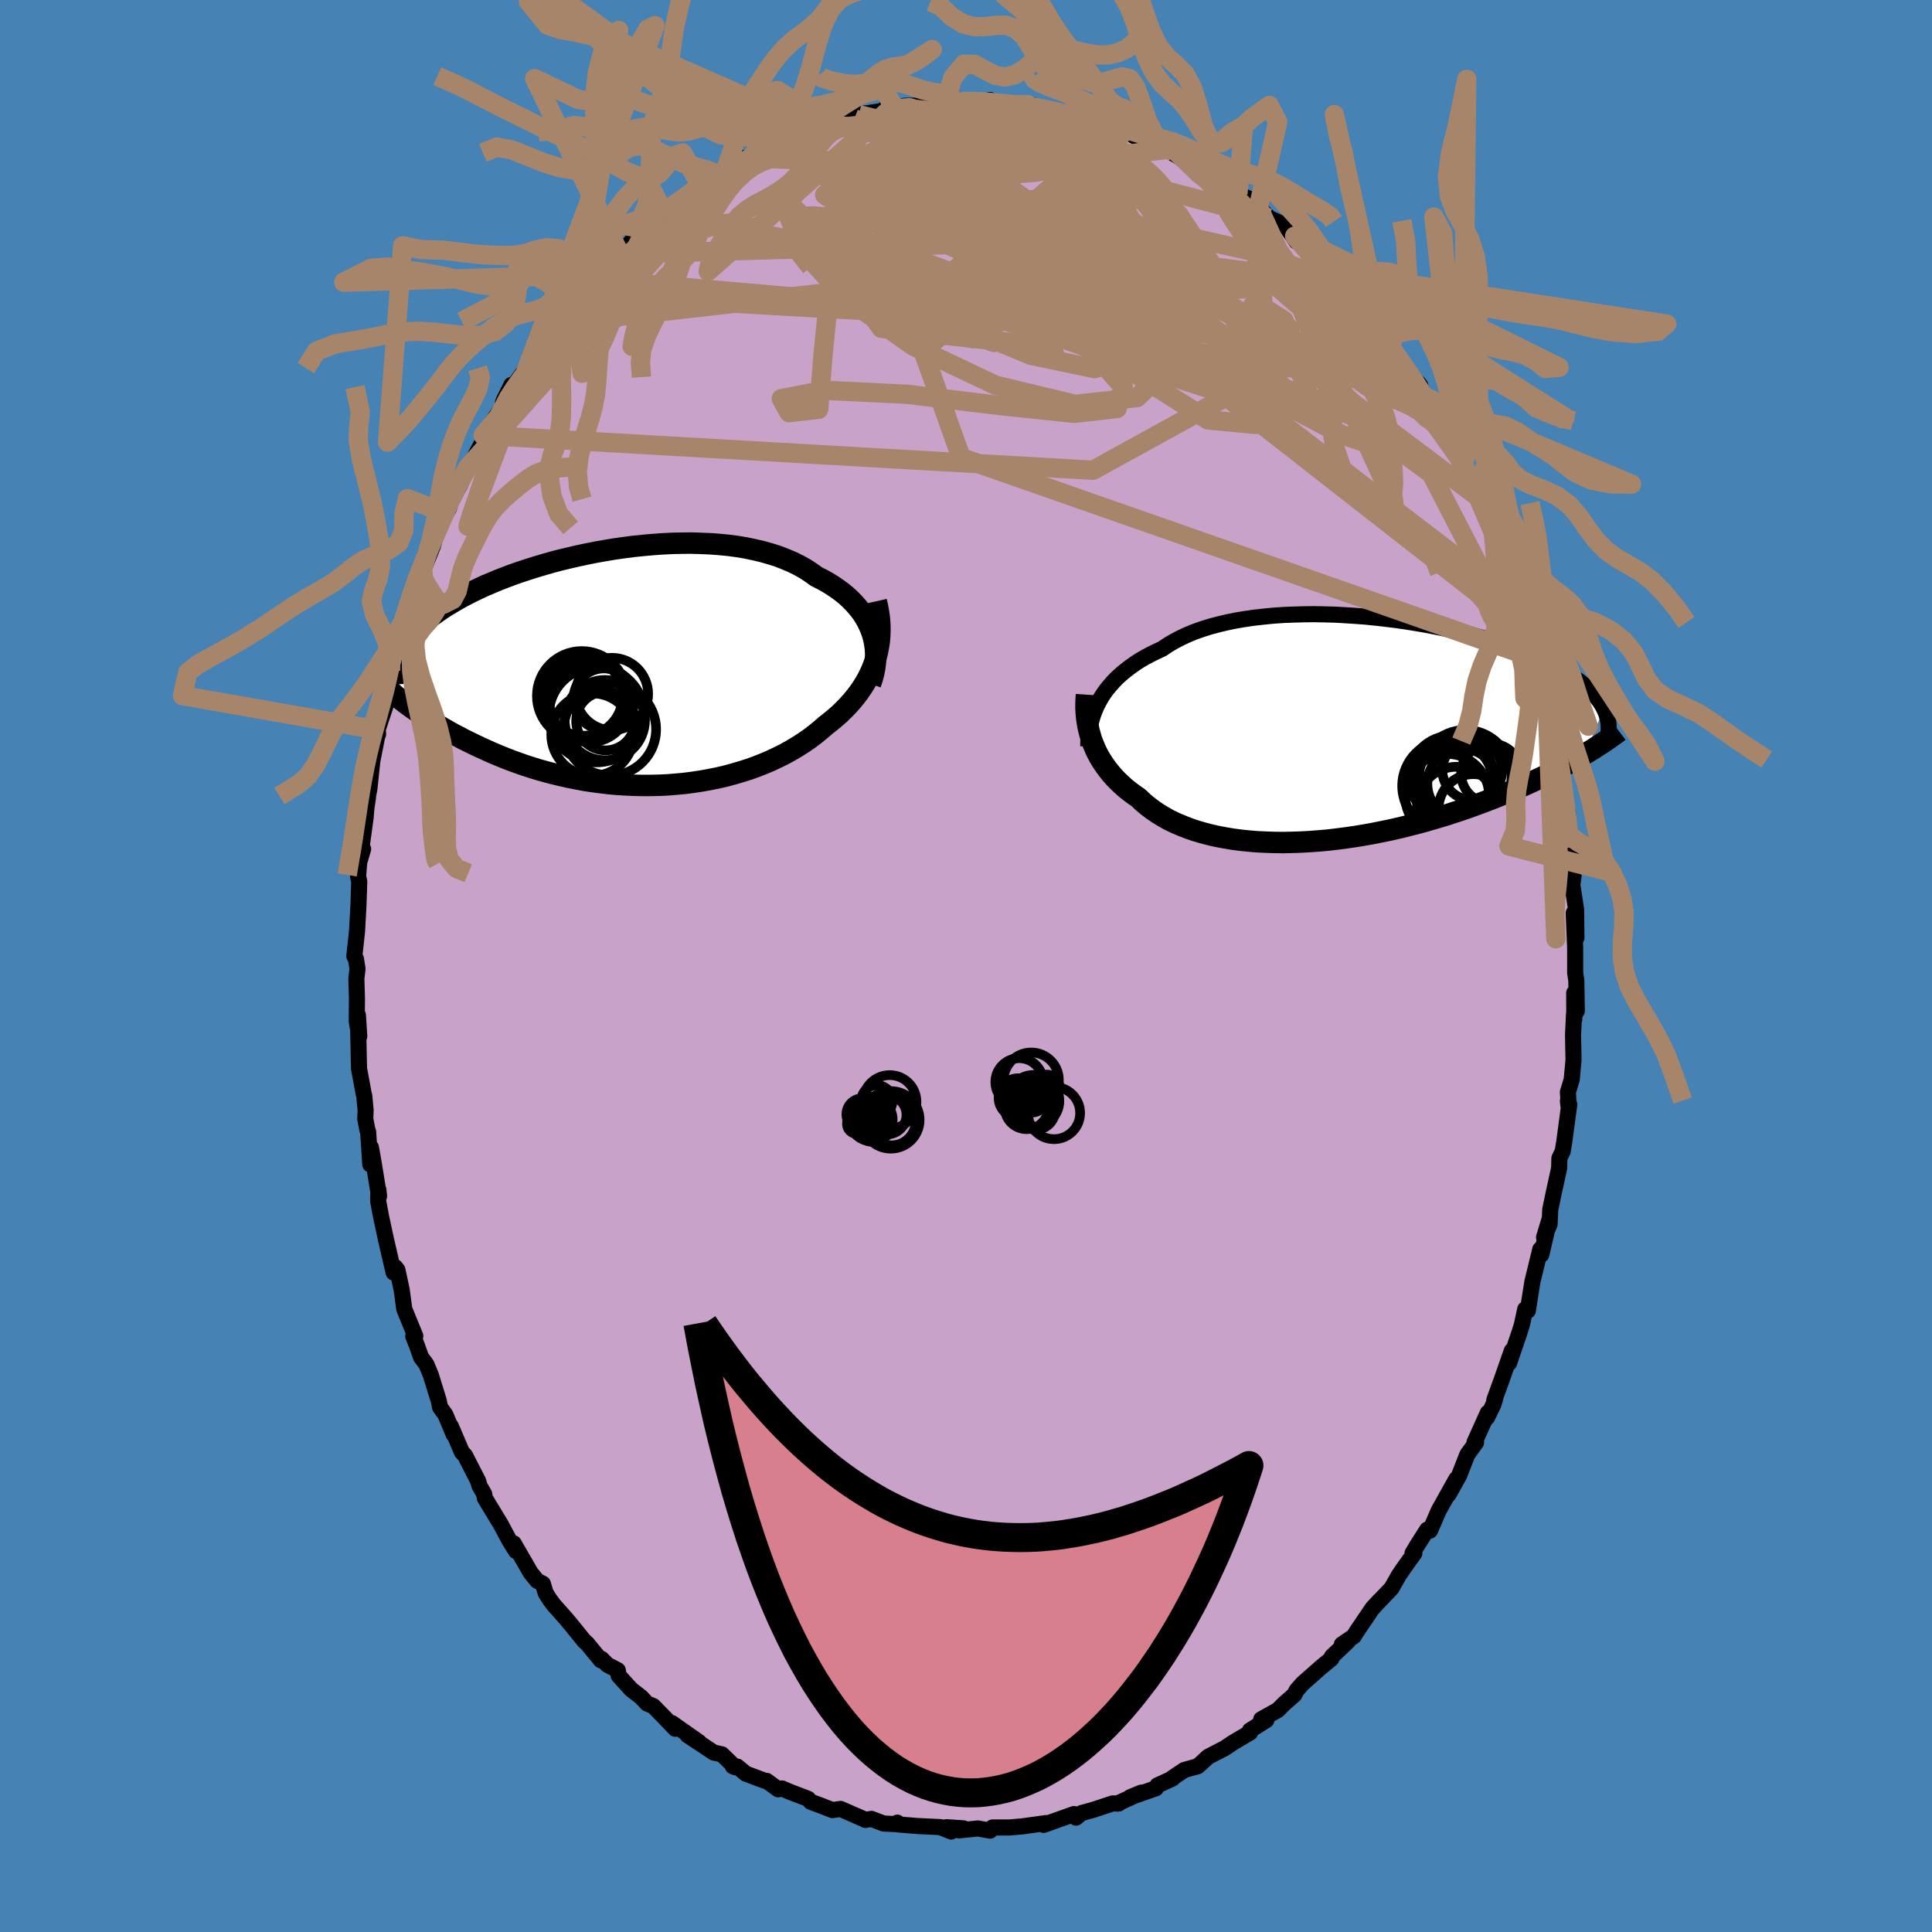 <svg viewBox="-100 -100 200 200" xmlns="http://www.w3.org/2000/svg" width="500" height="500" id="face-svg">
    <defs>
      <clipPath id="leftEyeClipPath">
        <polyline points="25.75,-3.53 25.58,-4.01 25.37,-4.49 25.14,-4.95 24.87,-5.4 24.57,-5.84 24.23,-6.27 23.87,-6.68 23.48,-7.08 23.06,-7.47 22.61,-7.84 22.13,-8.19 21.63,-8.53 21.1,-8.86 20.54,-9.17 19.96,-9.46 19.39,-9.87 18.78,-10.27 18.13,-10.63 17.44,-10.97 16.71,-11.28 15.96,-11.57 15.17,-11.82 14.35,-12.05 13.5,-12.25 12.63,-12.43 11.74,-12.58 10.82,-12.7 9.89,-12.79 8.94,-12.86 7.97,-12.9 7,-12.93 6.01,-12.92 5.02,-12.9 4.02,-12.85 3.03,-12.78 2.03,-12.69 1.04,-12.59 0.05,-12.46 -0.94,-12.32 -1.91,-12.16 -2.87,-11.99 -3.82,-11.8 -4.76,-11.6 -5.67,-11.39 -6.58,-11.17 -7.46,-10.94 -8.32,-10.69 -9.16,-10.44 -9.98,-10.18 -10.77,-9.92 -11.54,-9.65 -12.28,-9.37 -13,-9.09 -13.69,-8.8 -14.36,-8.52 -15,-8.22 -15.61,-7.93 -16.2,-7.63 -16.76,-7.34 -17.29,-7.04 -17.8,-6.74 -18.29,-6.45 -18.75,-6.15 -19.19,-5.85 -19.61,-5.55 -20,-5.26 -20.38,-4.96 -20.73,-4.66 -21.06,-4.36 -21.37,-4.06 -21.67,-3.76 -21.94,-3.46 -22.19,-3.16 -22.42,-2.86 -22.63,-2.56 -22.83,-2.26 -23.01,-1.96 -23.16,-1.66 -23.31,-1.36 -22.98,3.34 -22.61,3.63 -22.23,3.91 -21.83,4.2 -21.42,4.48 -21,4.77 -20.56,5.06 -20.11,5.36 -19.65,5.65 -19.17,5.94 -18.68,6.23 -18.18,6.52 -17.66,6.81 -17.12,7.09 -16.58,7.38 -16.01,7.66 -15.44,7.94 -14.84,8.22 -14.23,8.5 -13.61,8.78 -12.96,9.05 -12.3,9.32 -11.63,9.58 -10.94,9.83 -10.23,10.08 -9.51,10.31 -8.77,10.54 -8.01,10.75 -7.25,10.95 -6.46,11.14 -5.67,11.32 -4.86,11.48 -4.05,11.63 -3.22,11.76 -2.38,11.87 -1.54,11.97 -0.68,12.05 0.18,12.1 1.04,12.14 1.91,12.16 2.78,12.16 3.65,12.14 4.53,12.1 5.4,12.03 6.27,11.95 7.13,11.84 7.99,11.71 8.84,11.56 9.69,11.39 10.52,11.2 11.34,10.98 12.15,10.74 12.95,10.49 13.73,10.21 14.49,9.91 15.24,9.59 15.96,9.25 16.66,8.9 17.35,8.52 18,8.13 18.64,7.72 19.25,7.3 19.83,6.86 20.38,6.41 20.91,5.95 21.41,5.56 21.89,5.16 22.36,4.75 22.8,4.32 23.22,3.89 23.62,3.44 24,2.98 24.35,2.52 24.68,2.04 24.99,1.55 25.27,1.05 25.52,0.54 25.75,0.02 25.95,-0.52 26.12,-1.05" />
      </clipPath>
      <clipPath id="rightEyeClipPath">
        <polyline points="-26.3,-2.89 -26.06,-3.33 -25.78,-3.76 -25.48,-4.18 -25.14,-4.59 -24.78,-5 -24.4,-5.39 -23.98,-5.77 -23.54,-6.14 -23.07,-6.5 -22.58,-6.85 -22.06,-7.19 -21.51,-7.51 -20.93,-7.82 -20.34,-8.11 -19.72,-8.4 -19.14,-8.79 -18.52,-9.16 -17.85,-9.51 -17.15,-9.84 -16.4,-10.15 -15.61,-10.43 -14.79,-10.69 -13.93,-10.92 -13.04,-11.13 -12.12,-11.32 -11.17,-11.48 -10.19,-11.62 -9.2,-11.73 -8.18,-11.83 -7.14,-11.9 -6.1,-11.94 -5.04,-11.97 -3.97,-11.98 -2.89,-11.96 -1.82,-11.93 -0.74,-11.87 0.33,-11.8 1.4,-11.72 2.46,-11.61 3.52,-11.49 4.56,-11.36 5.58,-11.21 6.59,-11.05 7.58,-10.88 8.55,-10.69 9.5,-10.5 10.43,-10.29 11.33,-10.08 12.2,-9.86 13.05,-9.63 13.87,-9.39 14.67,-9.15 15.43,-8.91 16.16,-8.66 16.87,-8.4 17.54,-8.15 18.18,-7.89 18.8,-7.63 19.38,-7.37 19.94,-7.11 20.47,-6.84 20.97,-6.58 21.45,-6.32 21.9,-6.06 22.33,-5.8 22.73,-5.54 23.11,-5.28 23.47,-5.02 23.8,-4.76 24.12,-4.5 24.41,-4.24 24.68,-3.99 24.92,-3.73 25.15,-3.47 25.36,-3.22 25.55,-2.97 25.72,-2.71 25.87,-2.46 26,-2.21 24.03,2.5 23.61,2.75 23.17,3.01 22.71,3.26 22.25,3.52 21.76,3.78 21.27,4.04 20.76,4.31 20.23,4.57 19.69,4.84 19.13,5.1 18.56,5.37 17.98,5.64 17.38,5.9 16.76,6.17 16.13,6.44 15.48,6.7 14.82,6.97 14.13,7.24 13.43,7.51 12.72,7.77 11.98,8.04 11.23,8.3 10.46,8.55 9.68,8.81 8.87,9.05 8.06,9.29 7.23,9.53 6.38,9.75 5.53,9.97 4.66,10.18 3.78,10.38 2.89,10.56 1.99,10.74 1.08,10.9 0.17,11.05 -0.75,11.18 -1.67,11.3 -2.59,11.41 -3.52,11.49 -4.44,11.56 -5.36,11.61 -6.28,11.64 -7.19,11.66 -8.09,11.65 -8.98,11.62 -9.86,11.58 -10.73,11.51 -11.59,11.42 -12.43,11.31 -13.26,11.17 -14.06,11.02 -14.84,10.84 -15.6,10.64 -16.34,10.42 -17.06,10.17 -17.74,9.9 -18.4,9.62 -19.04,9.31 -19.64,8.97 -20.21,8.62 -20.75,8.25 -21.26,7.86 -21.74,7.46 -22.18,7.03 -22.65,6.71 -23.1,6.37 -23.53,6.03 -23.93,5.67 -24.32,5.3 -24.69,4.92 -25.03,4.53 -25.36,4.12 -25.66,3.71 -25.94,3.29 -26.2,2.87 -26.44,2.43 -26.65,1.99 -26.84,1.54 -27.02,1.08" />
      </clipPath>
      <filter id="fuzzy">
        <feTurbulence id="turbulence" baseFrequency="0.05" numOctaves="3" type="noise" result="noise" />
        <feDisplacementMap in="SourceGraphic" in2="noise" scale="2" />
      </filter>
      <linearGradient id="rainbowGradient" x1="0%" y1="0%" x2="100%" y2="0%">
        <stop offset="0%" style="stop-color: [object Object]; stop-opacity: 1" />
        <stop offset="50%" style="stop-color: [object Object]; stop-opacity: 1" />
        <stop offset="100%" style="stop-color: [object Object]; stop-opacity: 1" />
      </linearGradient>
    </defs>
    <rect x="-100" y="-100" width="100%" height="100%" fill="rgb(70, 130, 180)" />
    <polyline id="faceContour" points="63.06,0.69 63.18,1.51 63.23,4.66 62.96,2.79 62.97,5.51 62.94,4.98 62.84,7.17 62.89,9.75 62.7,11.77 62.31,13.05 62.4,14.73 62.31,13.99 62.45,14.33 61.93,18.21 61.77,19.18 61.43,19.89 61.4,20.94 60.87,23.35 60.48,25.22 60.41,26.74 59.84,28.09 60.38,26.3 59.56,29.88 59.45,29.33 58.63,32.7 58.16,35.68 57.89,35.53 57.54,37.16 57.28,37.98 56.22,41.1 56.5,39.83 55.45,42.84 54.69,44.93 54.79,44.74 54.6,45.38 53.94,46.74 54.02,46.25 52.64,49.31 52.8,49.33 51.9,50.57 51.04,52.76 49.96,54.7 50.75,53.12 48.94,56.36 48.03,58.45 47.74,58.35 46.66,60.05 46.22,60.8 46.41,60.8 45.3,62.35 44.81,63.07 44.05,64.41 42.09,66.47 42.79,65.71 42.02,66.57 40.42,68.93 40.15,69.38 38.91,70.23 39.56,69.89 37.88,71.48 37.83,71.7 36.72,72.62 34.85,74.27 34.23,74.97 33.98,75.45 32.94,76.36 32.27,77.03 30.56,77.98 31.09,78.07 29.4,79.13 29.41,79.35 27.65,80.39 26.77,80.98 25.05,81.87 24.41,82.47 23.99,82.84 22.59,83.23 21.36,84.06 21.38,84.11 19.82,84.82 19.66,85.12 16.99,86.05 18.15,85.57 15.65,86.71 15.81,86.7 15.18,86.69 13.19,87.35 11.98,87.68 11.39,88.16 11.46,88.05 11.18,87.79 8.04,88.91 8.15,88.83 8.31,88.72 5.79,89.07 4.81,89.15 4.5,89.18 2.74,89.18 2.49,89.51 1.24,89.28 -0.72,89.48 -0.26,89.27 -2.03,89.15 -1.53,89.6 -2.66,89.14 -5.01,89.03 -7.07,88.86 -7.11,88.68 -6.91,88.85 -8.53,88.77 -9.79,88.29 -10.42,88.4 -10.54,88.33 -12.98,87.26 -13.83,87.38 -15.05,86.9 -16.08,86.52 -16.35,86.21 -18.26,85.48 -19.04,85.14 -19.44,85.23 -20.64,84.35 -20.79,84.36 -22.79,83.61 -23.67,82.88 -24.14,82.84 -23.9,82.94 -25.27,81.61 -26.12,81.42 -28.83,79.62 -27.64,80.34 -30.45,78.37 -30.1,78.96 -31.15,77.86 -32.37,76.61 -33.01,76.35 -33.63,75.69 -34.66,74.89 -35.95,73.47 -36.05,72.9 -37.12,72.34 -37.72,71.73 -37.79,71.88 -39.25,70.1 -39.48,69.92 -41.08,67.95 -41.4,67.57 -42.68,66.13 -43.09,65.58 -43.52,64.89 -43.8,63.95 -44.39,63.64 -45.06,62.82 -46.82,59.77 -46.59,60.56 -47.29,59.43 -48.18,57.77 -49.81,55.08 -49.88,54.65 -50.37,53.8 -50.49,53.34 -51.86,50.67 -52.18,50.33 -53.33,47.64 -53.03,48.51 -53.89,46.45 -54.45,45.67 -54.57,45.04 -55.4,42.35 -55.87,41.22 -56.41,40.51 -56.83,39.32 -57.22,38.33 -57.01,38.3 -58.15,35.51 -58.42,33.51 -58.86,31.46 -59.08,31.18 -59.25,31.73 -60.01,28.46 -60.56,25.91 -60.85,24.35 -60.83,23.17 -60.76,23.83 -61.31,20.43 -61.6,18.79 -61.67,20.54 -61.89,17.16 -61.96,17.01 -62.19,15.81 -62.15,14.94 -62.29,13.43 -62.35,13.24 -62.83,10.64 -62.86,9.46 -62.95,5.08 -62.81,7.28 -63.07,5.72 -63.05,3.36 -63.11,1.3 -62.99,0.28 -63.15,-0.72 -63.32,-1.02 -63.04,-3.59 -62.89,-6.34 -62.81,-8.76 -62.93,-9.26 -62.74,-11.69 -62.41,-12.11 -62.76,-10.92 -62.15,-15.38 -62.07,-16.34 -61.91,-17.41 -62.01,-17.03 -61.76,-18.35 -61.46,-21.21 -60.87,-24.2 -60.86,-23.99 -61,-24.33 -60.85,-24.64 -60,-27.21 -59.09,-31.3 -59.57,-30.58 -59.13,-31.68 -58.14,-35.16 -58.32,-34.86 -58.03,-35.26 -58,-35.81 -56.96,-38.85 -56.2,-40.62 -56.86,-39.31 -56.37,-40.53 -55.16,-43.55 -55.2,-43.44 -54.53,-45.72 -53.84,-46.86 -53.56,-47.3 -53.25,-48.23 -52.44,-49.68 -51.55,-51.65 -51.13,-52.2 -49.64,-55.01 -50.03,-54.96 -49.99,-54.93 -47.7,-58.28 -47.94,-58.28 -47.85,-58.55 -47.06,-60.15 -46.75,-60.19 -44.68,-62.97 -44.1,-64.34 -43.85,-64.28 -42.85,-65.62 -42.44,-66.5 -42.7,-65.92 -40.87,-68.05 -40.68,-68.46 -39.57,-69.54 -38.95,-70.69 -38.28,-71.05 -38.02,-71.58 -37.2,-72.54 -35.82,-73.7 -34.23,-75.45 -33.64,-75.35 -33.04,-75.83 -31.64,-77.32 -31.06,-78.04 -31.22,-77.67 -29.48,-79.41 -29.04,-79.31 -27.79,-80.63 -27.31,-80.44 -26.77,-80.93 -25.44,-81.86 -25.29,-81.81 -22.84,-83.67 -23.05,-83.44 -21.94,-83.98 -20.39,-84.64 -19.4,-85.11 -18.2,-85.63 -18.71,-85.47 -15.9,-86.42 -15.39,-86.72 -14.3,-87.19 -14.55,-86.96 -13.98,-87.25 -10.46,-88.26 -11.1,-88.13 -10.27,-88.27 -8.63,-88.52 -8.32,-88.85 -7.53,-88.99 -6.41,-88.81 -6.34,-89.05 -4.75,-89.06 -3.3,-89.43 -2.21,-89.18 -1.66,-89.5 -0.05,-89.63 1.53,-89.45 2.5,-89.65 2.67,-89.33 3.33,-89.13 6.89,-89.12 6.63,-89.06 6.4,-89.17 7.07,-88.87 7.99,-88.63 9.83,-88.35 11.71,-88.07 12.75,-87.5 13.04,-87.42 14.28,-87.17 15.6,-86.47 16.08,-86.52 16.43,-86.42 16.3,-86.48 18.78,-85.23 19.01,-85.58 21.61,-84.17 20.77,-84.53 22.59,-83.43 22.55,-83.54 25.03,-82.1 25.26,-81.94 26.2,-81.48 25.99,-81.35 28.15,-79.93 29.56,-79.32 30.27,-78.57 30.06,-78.78 31.41,-77.42 32.53,-76.91 33.13,-76.57 34.22,-74.99 34.02,-75.55 36.59,-72.93 36.14,-73.14 37.18,-72.51 37.77,-71.83 38.62,-70.72 39.35,-69.66 40.8,-68.11 40.42,-69.11 41.4,-67.64 41.79,-66.91 43.16,-65.45 43.65,-64.82 44,-63.69 45.43,-61.85 47.02,-60.11 47,-59.73 46.85,-60.33 48.85,-56.28 48.72,-56.88 49.46,-55.29 49.86,-55.2 50.24,-54.45 51.36,-52.16 51.35,-51.83 52.93,-49.15 53.38,-47.9 53.01,-48.55 53.98,-46.74 53.65,-47.19 54.6,-44.82 55.26,-43.02 56.02,-41.56 56.04,-40.57 56.91,-38.41 57.49,-37.19 57.56,-36.36 58.34,-34.41 57.8,-35.27 58.34,-34.01 59.11,-31.78 59.66,-30.01 59.76,-28.5 60.26,-27.18 60.16,-27.31 61.09,-23.54 61.02,-23.31 61.2,-22.21 61.25,-22.15 61.61,-20.43 61.85,-18.39 62.03,-15.99 62.3,-15.9 62.22,-13.74 62.58,-12.28 62.5,-12.69 62.9,-9.37 62.79,-8.56 62.68,-8.94 63.16,-5.84 63.19,-2.92 62.91,-5.48 63.06,-1.88 63.06,0.69 63.18,1.51" fill="rgb(200, 162, 200)" stroke="black" stroke-width="1.667" stroke-linejoin="round" filter="url(#fuzzy)" />
    <g transform="translate(40.04 -24.44)">
      <polyline id="rightCountour" points="-26.3,-2.89 -26.06,-3.33 -25.78,-3.76 -25.48,-4.18 -25.14,-4.59 -24.78,-5 -24.4,-5.39 -23.98,-5.77 -23.54,-6.14 -23.07,-6.5 -22.58,-6.85 -22.06,-7.19 -21.51,-7.51 -20.93,-7.82 -20.34,-8.11 -19.72,-8.4 -19.14,-8.79 -18.52,-9.16 -17.85,-9.51 -17.15,-9.84 -16.4,-10.15 -15.61,-10.43 -14.79,-10.69 -13.93,-10.92 -13.04,-11.13 -12.12,-11.32 -11.17,-11.48 -10.19,-11.62 -9.2,-11.73 -8.18,-11.83 -7.14,-11.9 -6.1,-11.94 -5.04,-11.97 -3.97,-11.98 -2.89,-11.96 -1.82,-11.93 -0.74,-11.87 0.33,-11.8 1.4,-11.72 2.46,-11.61 3.52,-11.49 4.56,-11.36 5.58,-11.21 6.59,-11.05 7.58,-10.88 8.55,-10.69 9.5,-10.5 10.43,-10.29 11.33,-10.08 12.2,-9.86 13.05,-9.63 13.87,-9.39 14.67,-9.15 15.43,-8.91 16.16,-8.66 16.87,-8.4 17.54,-8.15 18.18,-7.89 18.8,-7.63 19.38,-7.37 19.94,-7.11 20.47,-6.84 20.97,-6.58 21.45,-6.32 21.9,-6.06 22.33,-5.8 22.73,-5.54 23.11,-5.28 23.47,-5.02 23.8,-4.76 24.12,-4.5 24.41,-4.24 24.68,-3.99 24.92,-3.73 25.15,-3.47 25.36,-3.22 25.55,-2.97 25.72,-2.71 25.87,-2.46 26,-2.21 24.03,2.5 23.61,2.75 23.17,3.01 22.71,3.26 22.25,3.52 21.76,3.78 21.27,4.04 20.76,4.31 20.23,4.57 19.69,4.84 19.13,5.1 18.56,5.37 17.98,5.64 17.38,5.9 16.76,6.17 16.13,6.44 15.48,6.7 14.82,6.97 14.13,7.24 13.43,7.51 12.72,7.77 11.98,8.04 11.23,8.3 10.46,8.55 9.68,8.81 8.87,9.05 8.06,9.29 7.23,9.53 6.38,9.75 5.53,9.97 4.66,10.18 3.78,10.38 2.89,10.56 1.99,10.74 1.08,10.9 0.17,11.05 -0.75,11.18 -1.67,11.3 -2.59,11.41 -3.52,11.49 -4.44,11.56 -5.36,11.61 -6.28,11.64 -7.19,11.66 -8.09,11.65 -8.98,11.62 -9.86,11.58 -10.73,11.51 -11.59,11.42 -12.43,11.31 -13.26,11.17 -14.06,11.02 -14.84,10.84 -15.6,10.64 -16.34,10.42 -17.06,10.17 -17.74,9.9 -18.4,9.62 -19.04,9.31 -19.64,8.97 -20.21,8.62 -20.75,8.25 -21.26,7.86 -21.74,7.46 -22.18,7.03 -22.65,6.71 -23.1,6.37 -23.53,6.03 -23.93,5.67 -24.32,5.3 -24.69,4.92 -25.03,4.53 -25.36,4.12 -25.66,3.71 -25.94,3.29 -26.2,2.87 -26.44,2.43 -26.65,1.99 -26.84,1.54 -27.02,1.08" fill="white" stroke="white" stroke-width="0" stroke-linejoin="round" filter="url(#fuzzy)" />
    </g>
    <g transform="translate(-35.44 -30.85)">
      <polyline id="leftCountour" points="25.75,-3.53 25.58,-4.01 25.37,-4.49 25.14,-4.95 24.87,-5.4 24.57,-5.84 24.23,-6.27 23.87,-6.68 23.48,-7.08 23.06,-7.47 22.61,-7.84 22.13,-8.19 21.63,-8.53 21.1,-8.86 20.54,-9.17 19.96,-9.46 19.39,-9.87 18.78,-10.27 18.13,-10.63 17.44,-10.97 16.71,-11.28 15.96,-11.57 15.17,-11.82 14.35,-12.05 13.5,-12.25 12.63,-12.43 11.74,-12.58 10.82,-12.7 9.89,-12.79 8.94,-12.86 7.97,-12.9 7,-12.93 6.01,-12.92 5.02,-12.9 4.02,-12.85 3.03,-12.78 2.03,-12.69 1.04,-12.59 0.05,-12.46 -0.94,-12.32 -1.91,-12.16 -2.87,-11.99 -3.82,-11.8 -4.76,-11.6 -5.67,-11.39 -6.58,-11.17 -7.46,-10.94 -8.32,-10.69 -9.16,-10.44 -9.98,-10.18 -10.77,-9.92 -11.54,-9.65 -12.28,-9.37 -13,-9.09 -13.69,-8.8 -14.36,-8.52 -15,-8.22 -15.61,-7.93 -16.2,-7.63 -16.76,-7.34 -17.29,-7.04 -17.8,-6.74 -18.29,-6.45 -18.75,-6.15 -19.19,-5.85 -19.61,-5.55 -20,-5.26 -20.38,-4.96 -20.73,-4.66 -21.06,-4.36 -21.37,-4.06 -21.67,-3.76 -21.94,-3.46 -22.19,-3.16 -22.42,-2.86 -22.63,-2.56 -22.83,-2.26 -23.01,-1.96 -23.16,-1.66 -23.31,-1.36 -22.98,3.34 -22.61,3.63 -22.23,3.91 -21.83,4.2 -21.42,4.48 -21,4.77 -20.56,5.06 -20.11,5.36 -19.65,5.65 -19.17,5.94 -18.68,6.23 -18.18,6.52 -17.66,6.81 -17.12,7.09 -16.58,7.38 -16.01,7.66 -15.44,7.94 -14.84,8.22 -14.23,8.5 -13.61,8.78 -12.96,9.05 -12.3,9.32 -11.63,9.58 -10.94,9.83 -10.23,10.08 -9.51,10.31 -8.77,10.54 -8.01,10.75 -7.25,10.95 -6.46,11.14 -5.67,11.32 -4.86,11.48 -4.05,11.63 -3.22,11.76 -2.38,11.87 -1.54,11.97 -0.68,12.05 0.18,12.1 1.04,12.14 1.91,12.16 2.78,12.16 3.65,12.14 4.53,12.1 5.4,12.03 6.27,11.95 7.13,11.84 7.99,11.71 8.84,11.56 9.69,11.39 10.52,11.2 11.34,10.98 12.15,10.74 12.95,10.49 13.73,10.21 14.49,9.91 15.24,9.59 15.96,9.25 16.66,8.9 17.35,8.52 18,8.13 18.64,7.72 19.25,7.3 19.83,6.86 20.38,6.41 20.91,5.95 21.41,5.56 21.89,5.16 22.36,4.75 22.8,4.32 23.22,3.89 23.62,3.44 24,2.98 24.35,2.52 24.68,2.04 24.99,1.55 25.27,1.05 25.52,0.54 25.75,0.02 25.95,-0.52 26.12,-1.05" fill="white" stroke="white" stroke-width="0" stroke-linejoin="round" filter="url(#fuzzy)" />
    </g>
    <g transform="translate(40.04 -24.44)">
      <polyline id="rightUpper" points="-27.38,1.7 -27.38,1.24 -27.36,0.78 -27.31,0.32 -27.24,-0.15 -27.15,-0.61 -27.03,-1.08 -26.89,-1.54 -26.72,-1.99 -26.53,-2.44 -26.3,-2.89 -26.06,-3.33 -25.78,-3.76 -25.48,-4.18 -25.14,-4.59 -24.78,-5 -24.4,-5.39 -23.98,-5.77 -23.54,-6.14 -23.07,-6.5 -22.58,-6.85 -22.06,-7.19 -21.51,-7.51 -20.93,-7.82 -20.34,-8.11 -19.72,-8.4 -19.14,-8.79 -18.52,-9.16 -17.85,-9.51 -17.15,-9.84 -16.4,-10.15 -15.61,-10.43 -14.79,-10.69 -13.93,-10.92 -13.04,-11.13 -12.12,-11.32 -11.17,-11.48 -10.19,-11.62 -9.2,-11.73 -8.18,-11.83 -7.14,-11.9 -6.1,-11.94 -5.04,-11.97 -3.97,-11.98 -2.89,-11.96 -1.82,-11.93 -0.74,-11.87 0.33,-11.8 1.4,-11.72 2.46,-11.61 3.52,-11.49 4.56,-11.36 5.58,-11.21 6.59,-11.05 7.58,-10.88 8.55,-10.69 9.5,-10.5 10.43,-10.29 11.33,-10.08 12.2,-9.86 13.05,-9.63 13.87,-9.39 14.67,-9.15 15.43,-8.91 16.16,-8.66 16.87,-8.4 17.54,-8.15 18.18,-7.89 18.8,-7.63 19.38,-7.37 19.94,-7.11 20.47,-6.84 20.97,-6.58 21.45,-6.32 21.9,-6.06 22.33,-5.8 22.73,-5.54 23.11,-5.28 23.47,-5.02 23.8,-4.76 24.12,-4.5 24.41,-4.24 24.68,-3.99 24.92,-3.73 25.15,-3.47 25.36,-3.22 25.55,-2.97 25.72,-2.71 25.87,-2.46 26,-2.21 26.12,-1.96 26.22,-1.72 26.3,-1.47 26.37,-1.23 26.42,-0.98 26.46,-0.74 26.48,-0.5 26.49,-0.26 26.49,-0.02 26.48,0.21" fill="none" stroke="black" stroke-width="1.667" stroke-linejoin="round" filter="url(#fuzzy)" />
      <polyline id="rightLower" points="-27.57,-3.65 -27.6,-3.18 -27.62,-2.7 -27.62,-2.22 -27.59,-1.75 -27.55,-1.27 -27.48,-0.79 -27.4,-0.32 -27.29,0.15 -27.16,0.62 -27.02,1.08 -26.84,1.54 -26.65,1.99 -26.44,2.43 -26.2,2.87 -25.94,3.29 -25.66,3.71 -25.36,4.12 -25.03,4.53 -24.69,4.92 -24.32,5.3 -23.93,5.67 -23.53,6.03 -23.1,6.37 -22.65,6.71 -22.18,7.03 -21.74,7.46 -21.26,7.86 -20.75,8.25 -20.21,8.62 -19.64,8.97 -19.04,9.31 -18.4,9.62 -17.74,9.9 -17.06,10.17 -16.34,10.42 -15.6,10.64 -14.84,10.84 -14.06,11.02 -13.26,11.17 -12.43,11.31 -11.59,11.42 -10.73,11.51 -9.86,11.58 -8.98,11.62 -8.09,11.65 -7.19,11.66 -6.28,11.64 -5.36,11.61 -4.44,11.56 -3.52,11.49 -2.59,11.41 -1.67,11.3 -0.75,11.18 0.17,11.05 1.08,10.9 1.99,10.74 2.89,10.56 3.78,10.38 4.66,10.18 5.53,9.97 6.38,9.75 7.23,9.53 8.06,9.29 8.87,9.05 9.68,8.81 10.46,8.55 11.23,8.3 11.98,8.04 12.72,7.77 13.43,7.51 14.13,7.24 14.82,6.97 15.48,6.7 16.13,6.44 16.76,6.17 17.38,5.9 17.98,5.64 18.56,5.37 19.13,5.1 19.69,4.84 20.23,4.57 20.76,4.31 21.27,4.04 21.76,3.78 22.25,3.52 22.71,3.26 23.17,3.01 23.61,2.75 24.03,2.5 24.44,2.25 24.84,2.01 25.22,1.76 25.59,1.52 25.95,1.29 26.3,1.05 26.63,0.82 26.95,0.59 27.26,0.37 27.56,0.14" fill="none" stroke="black" stroke-width="2.222" stroke-linejoin="round" filter="url(#fuzzy)" />
      <circle r="3.63" cx="11.348" cy="5.585" stroke="black" fill="none" stroke-width="1.0" filter="url(#fuzzy)" clip-path="url(#rightEyeClipPath)" /><circle r="4.106" cx="10.753" cy="7.92" stroke="black" fill="none" stroke-width="1.0" filter="url(#fuzzy)" clip-path="url(#rightEyeClipPath)" /><circle r="4.788" cx="9.903" cy="5.795" stroke="black" fill="none" stroke-width="1.0" filter="url(#fuzzy)" clip-path="url(#rightEyeClipPath)" /><circle r="3.84" cx="10.583" cy="5.145" stroke="black" fill="none" stroke-width="1.0" filter="url(#fuzzy)" clip-path="url(#rightEyeClipPath)" /><circle r="4.346" cx="9.768" cy="6.83" stroke="black" fill="none" stroke-width="1.0" filter="url(#fuzzy)" clip-path="url(#rightEyeClipPath)" /><circle r="3.094" cx="14.308" cy="4.51" stroke="black" fill="none" stroke-width="1.0" filter="url(#fuzzy)" clip-path="url(#rightEyeClipPath)" /><circle r="3.096" cx="12.373" cy="4.175" stroke="black" fill="none" stroke-width="1.0" filter="url(#fuzzy)" clip-path="url(#rightEyeClipPath)" /><circle r="4.778" cx="11.658" cy="4.785" stroke="black" fill="none" stroke-width="1.0" filter="url(#fuzzy)" clip-path="url(#rightEyeClipPath)" /><circle r="3.602" cx="12.478" cy="8.18" stroke="black" fill="none" stroke-width="1.0" filter="url(#fuzzy)" clip-path="url(#rightEyeClipPath)" /><circle r="4.388" cx="10.238" cy="4.975" stroke="black" fill="none" stroke-width="1.0" filter="url(#fuzzy)" clip-path="url(#rightEyeClipPath)" />
      </g>
    <g transform="translate(-35.44 -30.85)">
      <polyline id="leftUpper" points="25.55,1.65 25.73,1.12 25.87,0.59 25.98,0.06 26.05,-0.46 26.09,-0.99 26.09,-1.51 26.06,-2.02 25.99,-2.53 25.89,-3.03 25.75,-3.53 25.58,-4.01 25.37,-4.49 25.14,-4.95 24.87,-5.4 24.57,-5.84 24.23,-6.27 23.87,-6.68 23.48,-7.08 23.06,-7.47 22.61,-7.84 22.13,-8.19 21.63,-8.53 21.1,-8.86 20.54,-9.17 19.96,-9.46 19.39,-9.87 18.78,-10.27 18.13,-10.63 17.44,-10.97 16.71,-11.28 15.96,-11.57 15.17,-11.82 14.35,-12.05 13.5,-12.25 12.63,-12.43 11.74,-12.58 10.82,-12.7 9.89,-12.79 8.94,-12.86 7.97,-12.9 7,-12.93 6.01,-12.92 5.02,-12.9 4.02,-12.85 3.03,-12.78 2.03,-12.69 1.04,-12.59 0.05,-12.46 -0.94,-12.32 -1.91,-12.16 -2.87,-11.99 -3.82,-11.8 -4.76,-11.6 -5.67,-11.39 -6.58,-11.17 -7.46,-10.94 -8.32,-10.69 -9.16,-10.44 -9.98,-10.18 -10.77,-9.92 -11.54,-9.65 -12.28,-9.37 -13,-9.09 -13.69,-8.8 -14.36,-8.52 -15,-8.22 -15.61,-7.93 -16.2,-7.63 -16.76,-7.34 -17.29,-7.04 -17.8,-6.74 -18.29,-6.45 -18.75,-6.15 -19.19,-5.85 -19.61,-5.55 -20,-5.26 -20.38,-4.96 -20.73,-4.66 -21.06,-4.36 -21.37,-4.06 -21.67,-3.76 -21.94,-3.46 -22.19,-3.16 -22.42,-2.86 -22.63,-2.56 -22.83,-2.26 -23.01,-1.96 -23.16,-1.66 -23.31,-1.36 -23.43,-1.06 -23.54,-0.76 -23.63,-0.45 -23.71,-0.15 -23.78,0.15 -23.83,0.45 -23.86,0.75 -23.88,1.05 -23.89,1.35 -23.89,1.66" fill="none" stroke="black" stroke-width="2.222" stroke-linejoin="round" filter="url(#fuzzy)" />
      <polyline id="leftLower" points="26.15,-6.91 26.29,-6.29 26.4,-5.68 26.48,-5.08 26.52,-4.48 26.53,-3.89 26.51,-3.3 26.46,-2.73 26.37,-2.16 26.26,-1.6 26.12,-1.05 25.95,-0.52 25.75,0.02 25.52,0.54 25.27,1.05 24.99,1.55 24.68,2.04 24.35,2.52 24,2.98 23.62,3.44 23.22,3.89 22.8,4.32 22.36,4.75 21.89,5.16 21.41,5.56 20.91,5.95 20.38,6.41 19.83,6.86 19.25,7.3 18.64,7.72 18,8.13 17.35,8.52 16.66,8.9 15.96,9.25 15.24,9.59 14.49,9.91 13.73,10.21 12.95,10.49 12.15,10.74 11.34,10.98 10.52,11.2 9.69,11.39 8.84,11.56 7.99,11.71 7.13,11.84 6.27,11.95 5.4,12.03 4.53,12.1 3.65,12.14 2.78,12.16 1.91,12.16 1.04,12.14 0.18,12.1 -0.68,12.05 -1.54,11.97 -2.38,11.87 -3.22,11.76 -4.05,11.63 -4.86,11.48 -5.67,11.32 -6.46,11.14 -7.25,10.95 -8.01,10.75 -8.77,10.54 -9.51,10.31 -10.23,10.08 -10.94,9.83 -11.63,9.58 -12.3,9.32 -12.96,9.05 -13.61,8.78 -14.23,8.5 -14.84,8.22 -15.44,7.94 -16.01,7.66 -16.58,7.38 -17.12,7.09 -17.66,6.81 -18.18,6.52 -18.68,6.23 -19.17,5.94 -19.65,5.65 -20.11,5.36 -20.56,5.06 -21,4.77 -21.42,4.48 -21.83,4.2 -22.23,3.91 -22.61,3.63 -22.98,3.34 -23.34,3.06 -23.69,2.79 -24.02,2.51 -24.34,2.24 -24.65,1.98 -24.95,1.71 -25.23,1.45 -25.51,1.2 -25.77,0.94 -26.02,0.69" fill="none" stroke="black" stroke-width="2.222" stroke-linejoin="round" filter="url(#fuzzy)" />
      <circle r="4.156" cx="-1.95" cy="5.396" stroke="black" fill="none" stroke-width="1.0" filter="url(#fuzzy)" clip-path="url(#leftEyeClipPath)" /><circle r="3.04" cx="-1.875" cy="5.486" stroke="black" fill="none" stroke-width="1.0" filter="url(#fuzzy)" clip-path="url(#leftEyeClipPath)" /><circle r="4.778" cx="-1.42" cy="6.356" stroke="black" fill="none" stroke-width="1.0" filter="url(#fuzzy)" clip-path="url(#leftEyeClipPath)" /><circle r="4.928" cx="-2.805" cy="4.841" stroke="black" fill="none" stroke-width="1.0" filter="url(#fuzzy)" clip-path="url(#leftEyeClipPath)" /><circle r="3.168" cx="-2.025" cy="3.211" stroke="black" fill="none" stroke-width="1.0" filter="url(#fuzzy)" clip-path="url(#leftEyeClipPath)" /><circle r="4.088" cx="-4.195" cy="2.931" stroke="black" fill="none" stroke-width="1.0" filter="url(#fuzzy)" clip-path="url(#leftEyeClipPath)" /><circle r="4.268" cx="-3.225" cy="6.896" stroke="black" fill="none" stroke-width="1.0" filter="url(#fuzzy)" clip-path="url(#leftEyeClipPath)" /><circle r="4.642" cx="-4.335" cy="2.891" stroke="black" fill="none" stroke-width="1.0" filter="url(#fuzzy)" clip-path="url(#leftEyeClipPath)" /><circle r="4.174" cx="-3.525" cy="3.506" stroke="black" fill="none" stroke-width="1.0" filter="url(#fuzzy)" clip-path="url(#leftEyeClipPath)" /><circle r="3.744" cx="-1.21" cy="2.691" stroke="black" fill="none" stroke-width="1.0" filter="url(#fuzzy)" clip-path="url(#leftEyeClipPath)" />
    </g>
    <g id="hairs">
      <polyline points="59.76,-28.5 48.17,-50.95 40.13,-56.88 31.56,-60.4 27.33,-63.12 28.2,-64.64 31.22,-65.28 33.22,-65.84 32.92,-66.83 31.14,-67.97 29.7,-68.43 29.99,-67.47 32.03,-65.03 34.43,-61.93 35.33,-59.47 33.72,-58.76 30.23,-60.16 26.74,-63.19 24.71,-66.99 23.23,-71.18 18.88,-76.05 9.74,-81.63 2.12,-86.03 14.28,-87.17" fill="none" stroke="rgb(167, 133, 106)" stroke-width="2" stroke-linejoin="round" filter="url(#fuzzy)" /><polyline points="15.6,-86.47 -1.05,-72.15 9.18,-67.64 15.38,-65.09 16.38,-62.76 13.3,-61.84 6.72,-63.22 -1.22,-66.52 -7.15,-70.63 -8.39,-74.41 -4.55,-76.86 1.94,-77.17 6.29,-74.91 3.73,-70.37 -4.47,-63.72 -0.5,-52.63 59.11,-31.78" fill="none" stroke="rgb(167, 133, 106)" stroke-width="2" stroke-linejoin="round" filter="url(#fuzzy)" /><polyline points="2.67,-89.33 -5.55,-84.53 2.95,-76.66 15.03,-69.8 21.4,-65.3 19.34,-63.63 10.81,-64.78 -0.04,-67.98 -9.41,-72.09 -15.41,-75.98 -18.16,-78.85 -18.92,-80.22 -18.9,-79.96 -18.38,-78.2 -16.69,-75.37 -12.89,-72.01 -7.05,-68.7 -0.93,-66 2.88,-64.55 3.08,-64.78 0.61,-66.25 -4.95,-67.54 -20.19,-68.39 -39.57,-69.54" fill="none" stroke="rgb(167, 133, 106)" stroke-width="2" stroke-linejoin="round" filter="url(#fuzzy)" /><polyline points="38.62,-70.72 29.83,-73.94 11.88,-77.96 -2.85,-78.21 -8.7,-76.32 -6.63,-73.55 -1.64,-70.4 1.64,-67.48 1.82,-65.53 0.66,-64.95 0.95,-65.59 4.26,-66.96 10.03,-68.54 16.34,-69.98 21.39,-70.85 24.67,-70.57 26.94,-68.48 29.09,-64.45 30.75,-59.54 30.01,-56.06 25.06,-56.53 17.3,-61.44 12.9,-67.04 20.55,-63.93 58.34,-34.41" fill="none" stroke="rgb(167, 133, 106)" stroke-width="2" stroke-linejoin="round" filter="url(#fuzzy)" /><polyline points="31.41,-77.42 7.04,-83.85 1.51,-82.77 9.6,-76.83 22.07,-68.71 31.56,-61.61 34.16,-58 29.34,-58.42 19.32,-61.65 7.75,-65.73 -1.83,-69.2 -7.43,-71.61 -9.12,-73.29 -8.42,-74.8 -7.03,-76.33 -5.79,-77.53 -4.34,-77.58 -1.73,-75.7 2.48,-71.71 7.08,-66.69 9.14,-63.43 6.87,-65.88 4.07,-76.16 -6.41,-88.81" fill="none" stroke="rgb(167, 133, 106)" stroke-width="2" stroke-linejoin="round" filter="url(#fuzzy)" /><polyline points="11.71,-88.07 -14.65,-74.47 -8.77,-66.01 5.17,-64.49 12.76,-66.4 13.01,-68.74 10.08,-70.41 6.77,-71.7 3.29,-73.34 -0.28,-75.64 -1.95,-78.02 1.22,-79.38 9.49,-79.28 17.09,-79.16 12.84,-82.12 -11.1,-88.13" fill="none" stroke="rgb(167, 133, 106)" stroke-width="2" stroke-linejoin="round" filter="url(#fuzzy)" /><polyline points="47,-59.73 11.85,-65.51 10.76,-70.79 11.34,-76.34 10.96,-79.61 9.94,-79.65 8.79,-76.7 8.97,-71.75 11.73,-66.51 16.77,-62.78 22.47,-61.55 27.33,-62.54 30.85,-64.65 33.08,-66.42 33.56,-65.9 30.02,-60.61 13.15,-51.32 -49.99,-54.93" fill="none" stroke="rgb(167, 133, 106)" stroke-width="2" stroke-linejoin="round" filter="url(#fuzzy)" /><polyline points="16.43,-86.42 10.12,-79.89 22.72,-69 28.28,-62.35 24.48,-62.75 16.48,-68.1 8.67,-74.88 2.82,-80.54 -0.92,-83.97 -2.95,-85.02 -3.54,-83.96 -2.56,-81.12 0.63,-77 6.75,-72.41 15.35,-68.65 23.63,-67.46 26.83,-70.54 22,-77.81 13.64,-85.29 16.08,-86.52" fill="none" stroke="rgb(167, 133, 106)" stroke-width="2" stroke-linejoin="round" filter="url(#fuzzy)" /><polyline points="7.07,-88.87 -13.52,-76.03 -14.8,-63.29 -15.25,-57.63 -18.32,-57.28 -19.12,-58.73 -14.64,-59.6 -6.05,-59.18 3.48,-58.02 11.2,-57.21 15.65,-57.71 16.28,-59.94 13.06,-63.61 6.55,-67.93 -1.87,-71.95 -10.1,-74.98 -15.9,-76.79 -17.82,-77.58 -15.75,-77.65 -11.08,-77.23 -6.02,-76.7 -2.48,-77.09 -1.31,-79.88 -4.33,-84.89 -13.98,-87.25" fill="none" stroke="rgb(167, 133, 106)" stroke-width="2" stroke-linejoin="round" filter="url(#fuzzy)" /><polyline points="20.77,-84.53 -7.88,-81.15 -6.64,-76.76 9.48,-69.61 27.04,-61.22 38.97,-54.97 43.37,-53.52 41.12,-57.22 33.99,-64.06 23.54,-70.92 10.97,-75.4 -1.89,-77.12 -11.69,-77.8 -14.63,-79.83 -9.39,-83.61 9.83,-88.35" fill="none" stroke="rgb(167, 133, 106)" stroke-width="2" stroke-linejoin="round" filter="url(#fuzzy)" /><polyline points="57.49,-37.19 24.32,-62.56 19.8,-68.52 15.95,-70.36 8.77,-72.11 0.8,-74.55 -4.41,-76.59 -4.61,-76.77 0.6,-74.58 9.32,-71.03 17.24,-68.37 19.36,-68.7 13.89,-71.92 5.11,-74.94 -3.07,-74.64 -35.82,-73.7" fill="none" stroke="rgb(167, 133, 106)" stroke-width="2" stroke-linejoin="round" filter="url(#fuzzy)" /><polyline points="38.62,-70.72 -3.55,-76.07 -11.74,-79.38 -6.18,-82.44 0.72,-84.57 5.17,-85.31 7.84,-84.76 9.61,-83.58 9.79,-82.61 7.08,-82.16 1.75,-81.73 -3.12,-80.6 -2.73,-78.83 6.11,-76.83 22.46,-71.5 53.01,-48.55" fill="none" stroke="rgb(167, 133, 106)" stroke-width="2" stroke-linejoin="round" filter="url(#fuzzy)" /><polyline points="3.33,-89.13 2.58,-87.54 -6.75,-85.22 -13.59,-82.93 -16.73,-81.33 -18.05,-79.83 -18.34,-77.51 -16.8,-73.89 -12.49,-69.16 -5.49,-64.18 3.03,-60.13 11.31,-58.14 17.71,-58.85 21.21,-62.17 21.64,-67.21 19.7,-72.55 16.68,-76.65 14.32,-78.29 14.43,-76.98 18.23,-73.19 25.17,-68.53 31.63,-65.26 30.89,-64.86 13.96,-66.46 -38.28,-71.05" fill="none" stroke="rgb(167, 133, 106)" stroke-width="2" stroke-linejoin="round" filter="url(#fuzzy)" /><polyline points="-42.44,-66.5 -5.57,-70.7 11.53,-69.45 16.83,-71.12 20.2,-71.73 23.46,-70.21 25.1,-68.11 24.41,-67.37 22.07,-68.9 18.77,-72.31 14.47,-76.14 9.59,-78.46 6.96,-77.45 11.17,-72.56 20.03,-68.49 2.67,-89.33" fill="none" stroke="rgb(167, 133, 106)" stroke-width="2" stroke-linejoin="round" filter="url(#fuzzy)" /><polyline points="-22.84,-83.67 -4.98,-82.99 2.28,-78.83 5.9,-74.51 5.73,-71.78 4.81,-71.19 5.06,-72.39 6.05,-74.57 6.61,-76.76 6.27,-78.21 5.26,-78.65 3.96,-78.25 2.63,-77.36 1.62,-76.21 1.77,-74.76 4.3,-72.65 10.02,-69.52 18.51,-65.42 27.76,-61.19 34.92,-58.47 37.89,-58.94 36.89,-62.84 34.71,-68.11 34.75,-71.19 43.65,-64.82" fill="none" stroke="rgb(167, 133, 106)" stroke-width="2" stroke-linejoin="round" filter="url(#fuzzy)" /><polyline points="62.22,-13.74 63.33,-12.85 64.84,-11.98 66.05,-10.9 66.84,-9.69 67.45,-8.38 67.9,-7.01 68.12,-5.59 68.09,-4.1 67.96,-2.55 67.93,-0.95 68.17,0.64 68.67,2.13 69.33,3.46 70.04,4.67 70.75,5.88 71.55,7.29 72.46,9.11 73.31,11.39 74.19,13.93" fill="none" stroke="rgb(167, 133, 106)" stroke-width="2" stroke-linejoin="round" filter="url(#fuzzy)" /><polyline points="-15.14,-92.32 -14.89,-91.95 -13.87,-91.6 -12.66,-91.35 -11.57,-91.26 -10.62,-91.34 -9.76,-91.49 -8.94,-91.6 -8.13,-91.62 -7.32,-91.53 -6.48,-91.35 -5.54,-91.05 -4.5,-90.7 -3.4,-90.43 -2.4,-90.32 -1.66,-89.5" fill="none" stroke="rgb(167, 133, 106)" stroke-width="2" stroke-linejoin="round" filter="url(#fuzzy)" /><polyline points="-2.21,-89.18 -1.36,-91.97 -0.2,-93.36 0.95,-93.32 2.01,-92.73 3.03,-92.2 4.06,-92.02 5.06,-92.26 6.02,-92.85 6.94,-93.61 7.88,-94.33 8.88,-94.8 9.97,-94.93 11.14,-94.79 12.34,-94.53 13.51,-94.33 14.63,-94.31 15.7,-94.52 16.69,-94.99 17.55,-95.72 18.14,-96.58 18.34,-97.29" fill="none" stroke="rgb(167, 133, 106)" stroke-width="2" stroke-linejoin="round" filter="url(#fuzzy)" /><polyline points="-2.21,-89.18 -1.36,-89.4 -0.22,-89.49 0.9,-89.5 1.92,-89.45 2.9,-89.37 3.88,-89.28 4.83,-89.19 5.7,-89.1 6.49,-88.99 7.27,-88.86 8.14,-88.68 9.14,-88.46 10.26,-88.2 11.41,-87.91 12.49,-87.62 13.46,-87.32 14.44,-86.98 15.6,-86.47 -6.41,-88.81 -5.85,-88.85 -4.8,-88.56 -3.67,-88.28 -2.55,-88.18 -1.46,-88.17 -0.38,-88.13 0.67,-87.98 1.69,-87.74 2.69,-87.46 3.65,-87.22 4.57,-87.04 5.44,-86.91 6.27,-86.82 7.08,-86.69 7.95,-86.47 8.9,-86.12 9.92,-85.62 10.97,-85 11.98,-84.35 12.91,-83.75 13.81,-83.27 14.69,-82.91 15.37,-82.72" fill="none" stroke="rgb(167, 133, 106)" stroke-width="2" stroke-linejoin="round" filter="url(#fuzzy)" /><polyline points="-23.03,-88.18 -21.58,-88.26 -20.46,-88.46 -19.46,-88.63 -18.47,-88.76 -17.46,-88.85 -16.47,-88.92 -15.55,-89.02 -14.67,-89.18 -13.77,-89.39 -12.82,-89.62 -11.84,-89.88 -10.9,-90.16 -10.01,-90.46 -9.17,-90.66 -8.37,-90.51 -7.53,-88.99 -26.69,-71.91 -26.44,-73.03 -25.93,-73.94 -25.39,-74.82 -24.84,-75.78 -24.21,-76.74 -23.48,-77.6 -22.66,-78.29 -21.78,-78.85 -20.86,-79.33 -19.95,-79.83 -19.06,-80.4 -18.19,-81.08 -17.36,-81.92 -16.58,-82.92 -15.83,-84.02 -15.11,-85.08 -14.38,-85.95 -13.59,-86.55 -12.65,-86.87 -11.61,-86.97 -10.74,-87.05 -10.27,-88.27" fill="none" stroke="rgb(167, 133, 106)" stroke-width="2" stroke-linejoin="round" filter="url(#fuzzy)" /><polyline points="-14.3,-87.19 -15.37,-87.12 -16.79,-88.28 -18.28,-89.87 -19.53,-90.63 -20.55,-90.33 -21.5,-89.57 -22.54,-88.97 -23.73,-88.9 -25.09,-89.4 -26.56,-90.32 -28.07,-91.43 -29.56,-92.51 -30.99,-93.42 -32.35,-94.12 -33.67,-94.67 -35,-95.13 -36.35,-95.56 -37.7,-95.97 -39.06,-96.36 -40.44,-96.68 -41.84,-96.91 -43.3,-97.39 -45.29,-99.82 -15.39,-86.72 -16.63,-87.59 -17.84,-87.5 -18.98,-87.68 -20.14,-88.09 -21.34,-88.44 -22.53,-88.64 -23.72,-88.7 -24.89,-88.67 -26.02,-88.57 -27.12,-88.42 -28.21,-88.29 -29.3,-88.27 -30.43,-88.41 -31.63,-88.73 -32.88,-89.16 -34.16,-89.61 -35.4,-89.94 -36.55,-90.02 -37.63,-89.83 -38.75,-89.57 -40.1,-89.68 -41.95,-90.57 -44.65,-91.86 -33.05,-67.99 -32.04,-69.24 -31.35,-70.18 -30.77,-71.17 -30.23,-72.22 -29.72,-73.28 -29.18,-74.26 -28.59,-75.13 -27.94,-75.9 -27.27,-76.65 -26.61,-77.47 -25.97,-78.39 -25.32,-79.38 -24.62,-80.37 -23.86,-81.27 -23.02,-82.06 -22.12,-82.73 -21.16,-83.24 -20.17,-83.6 -19.19,-83.82 -18.28,-84.08 -17.41,-84.82 -15.9,-86.42 -18.71,-85.47 -16.8,-86.31 -15.74,-87.07 -14.98,-87.7 -14.25,-88.27 -13.42,-88.87 -12.52,-89.54 -11.61,-90.24 -10.74,-90.96 -9.92,-91.68 -9.13,-92.33 -8.36,-92.81 -7.59,-93.05 -6.79,-93.15 -5.9,-93.33 -4.83,-93.86 -3.5,-94.87 -18.2,-85.63 -19.88,-87.58 -20.98,-86.99 -22.09,-86.51 -23.27,-86.49 -24.49,-86.72 -25.68,-86.92 -26.79,-86.91 -27.8,-86.69 -28.77,-86.42 -29.8,-86.34 -30.92,-86.5 -32.07,-86.75 -33.18,-86.85 -34.19,-86.68 -35.16,-86.36 -36.24,-86.2 -37.53,-86.39 -39.02,-86.81 -40.57,-87.01 -42.19,-86.58 -44.27,-86.33" fill="none" stroke="rgb(167, 133, 106)" stroke-width="2" stroke-linejoin="round" filter="url(#fuzzy)" /><polyline points="-19.4,-85.11 -20.66,-85.37 -21.96,-85.76 -23.11,-85.88 -24.21,-85.87 -25.4,-86.05 -26.74,-86.7 -28.21,-87.85 -29.74,-89.26 -31.24,-90.64 -32.71,-91.8 -34.17,-92.75 -35.67,-93.71 -37.34,-95.07 -39.36,-97.36 -41.88,-100.49 -44.43,-101.98 -20.39,-84.64 -19.19,-83.74 -18.32,-83.82 -17.35,-83.59 -16.26,-82.95 -15.17,-82.13 -14.16,-81.37 -13.23,-80.85 -12.33,-80.57 -11.42,-80.44 -10.52,-80.25 -9.61,-79.77 -8.71,-78.85 -7.83,-77.49 -6.97,-75.93 -6.21,-74.68 -5.6,-74.24 -5.28,-74.24" fill="none" stroke="rgb(167, 133, 106)" stroke-width="2" stroke-linejoin="round" filter="url(#fuzzy)" /><polyline points="-21.94,-83.98 -20.93,-85.72 -20.06,-86.92 -19.22,-87.76 -18.34,-88.43 -17.47,-89.38 -16.72,-90.89 -16.08,-92.95 -15.47,-95.27 -14.8,-97.43 -13.99,-99.08 -13.06,-100.1 -12.07,-100.62 -11.08,-100.94 -10.15,-101.47 -9.31,-102.6 -8.58,-104.55 -7.91,-107.1 -7.15,-109.31 -5.91,-110.83" fill="none" stroke="rgb(167, 133, 106)" stroke-width="2" stroke-linejoin="round" filter="url(#fuzzy)" /><polyline points="-21.94,-83.98 -22.7,-83.42 -23.41,-82.54 -24.23,-81.65 -25.06,-80.85 -25.79,-80.01 -26.4,-79.01 -26.91,-77.81 -27.37,-76.52 -27.86,-75.3 -28.41,-74.25 -29.02,-73.39 -29.67,-72.67 -30.36,-71.98 -31.08,-71.27 -31.84,-70.49 -32.62,-69.54 -33.36,-68.31 -33.97,-66.79 -34.36,-65.2 -34.56,-64.14 -25.29,-81.81 -25.91,-82.05 -26.89,-82.42 -27.89,-82.71 -28.93,-82.98 -30.1,-83.44 -31.37,-84.07 -32.64,-84.66 -33.8,-84.93 -34.8,-84.75 -35.7,-84.16 -36.62,-83.41 -37.69,-82.76 -38.99,-82.4 -40.51,-82.38 -42.16,-82.67 -43.84,-83.21 -45.47,-83.87 -47.04,-84.49 -48.58,-84.77 -50.01,-84.17" fill="none" stroke="rgb(167, 133, 106)" stroke-width="2" stroke-linejoin="round" filter="url(#fuzzy)" /><polyline points="-25.44,-81.86 -26.39,-80.99 -26.96,-79.98 -27.43,-78.82 -27.93,-77.6 -28.42,-76.37 -28.87,-75.06 -29.25,-73.67 -29.63,-72.3 -30.07,-71.04 -30.6,-69.92 -31.21,-68.83 -31.86,-67.67 -32.52,-66.41 -33.13,-65.1 -33.57,-63.81 -33.71,-62.46 -33.59,-60.96" fill="none" stroke="rgb(167, 133, 106)" stroke-width="2" stroke-linejoin="round" filter="url(#fuzzy)" /><polyline points="-8.16,-114.6 -8.35,-110.72 -9.01,-108.56 -9.8,-107.07 -10.65,-105.78 -11.5,-104.32 -12.36,-102.64 -13.24,-100.9 -14.14,-99.34 -15.06,-98.13 -16,-97.24 -16.93,-96.53 -17.86,-95.83 -18.78,-94.99 -19.68,-93.97 -20.54,-92.77 -21.39,-91.5 -22.23,-90.17 -23,-88.65 -23.64,-86.76 -24.17,-84.51 -24.82,-82.59 -25.44,-81.86 -27.31,-80.44 -29.33,-84.16 -30.26,-83.88 -31,-82.91 -31.73,-82.05 -32.6,-81.59 -33.69,-81.66 -35.06,-82.21 -36.68,-83.09 -38.49,-84.09 -40.45,-85.11 -42.5,-86.12 -44.56,-87.12 -46.5,-88.08 -48.29,-88.97 -50.09,-89.9 -52.18,-90.98 -54.74,-92.12" fill="none" stroke="rgb(167, 133, 106)" stroke-width="2" stroke-linejoin="round" filter="url(#fuzzy)" /><polyline points="-27.79,-80.63 -28.8,-79.79 -29.67,-79.17 -30.47,-78.62 -31.24,-78.17 -32.06,-77.79 -32.97,-77.49 -33.97,-77.2 -35.05,-76.86 -36.15,-76.37 -37.24,-75.71 -38.26,-74.99 -39.16,-74.32 -39.92,-73.77 -40.57,-73.22 -41.27,-72.54 -39.74,-61.36 -38.66,-62.91 -37.94,-63.99 -37.41,-65.07 -36.96,-66.14 -36.53,-67.22 -36.06,-68.34 -35.53,-69.55 -34.92,-70.82 -34.22,-72.04 -33.46,-73.11 -32.66,-73.97 -31.87,-74.71 -31.14,-75.39 -30.5,-76.1 -29.93,-76.99 -29.45,-78.26 -29.04,-79.31" fill="none" stroke="rgb(167, 133, 106)" stroke-width="2" stroke-linejoin="round" filter="url(#fuzzy)" /><polyline points="-31.22,-77.67 -32.46,-80.31 -33.53,-80.87 -34.44,-80.38 -35.28,-79.47 -36.11,-78.36 -36.92,-77.14 -37.7,-75.89 -38.47,-74.77 -39.28,-73.89 -40.2,-73.32 -41.25,-73.01 -42.36,-72.84 -43.46,-72.64 -44.44,-72.27 -45.27,-71.71 -45.97,-71.01 -46.62,-70.25 -47.37,-69.5 -48.33,-68.78 -49.62,-68.07 -51.14,-67.29 -52.2,-66.73" fill="none" stroke="rgb(167, 133, 106)" stroke-width="2" stroke-linejoin="round" filter="url(#fuzzy)" /><polyline points="-18.12,-75.22 -19.41,-75.43 -20.44,-75.63 -21.54,-76.13 -22.67,-76.59 -23.74,-76.85 -24.7,-76.89 -25.56,-76.76 -26.38,-76.54 -27.2,-76.3 -28.07,-76.14 -29,-76.1 -29.95,-76.16 -30.87,-76.2 -31.76,-76.01 -32.66,-75.5 -33.64,-75.35 -33.64,-75.35 -34.18,-74.25 -34.43,-71.69 -34.74,-69.4 -35.29,-67.99 -36.01,-67.25 -36.76,-66.72 -37.38,-65.99 -37.79,-64.9 -38.01,-63.49 -38.13,-61.94 -38.22,-60.45 -38.36,-59.12 -38.59,-57.93 -38.89,-56.78 -39.26,-55.58 -39.67,-54.25 -40.05,-52.78 -40.24,-51.2 -40.11,-49.6 -39.75,-48.33" fill="none" stroke="rgb(167, 133, 106)" stroke-width="2" stroke-linejoin="round" filter="url(#fuzzy)" /><polyline points="-28.46,-103.02 -28.86,-102.01 -29.58,-99.78 -30.15,-97.3 -30.53,-94.76 -30.85,-92.42 -31.28,-90.57 -31.81,-89.11 -32.31,-87.58 -32.6,-85.58 -32.67,-83.14 -32.73,-80.72 -33,-78.85 -33.53,-77.59 -34.05,-76.56 -34.23,-75.45" fill="none" stroke="rgb(167, 133, 106)" stroke-width="2" stroke-linejoin="round" filter="url(#fuzzy)" /><polyline points="-35.82,-73.7 -37.46,-73.8 -38.38,-73.26 -39.43,-73.26 -40.76,-73.76 -42.17,-74.25 -43.44,-74.36 -44.54,-74.11 -45.58,-73.77 -46.66,-73.58 -47.79,-73.55 -48.98,-73.58 -50.31,-73.65 -52,-73.84 -54.13,-74.1 -56.44,-74.17 -58.32,-74.55 -59.88,-54.23 -58.62,-55.51 -57.46,-56.77 -56.46,-57.99 -55.57,-59.08 -54.76,-60.1 -54.02,-61.09 -53.29,-62.04 -52.53,-62.91 -51.71,-63.73 -50.83,-64.53 -49.88,-65.33 -48.88,-66.11 -47.82,-66.78 -46.71,-67.28 -45.59,-67.61 -44.53,-67.87 -43.58,-68.23 -42.79,-68.84 -42.15,-69.75 -41.59,-70.89 -41.01,-72.03 -40.27,-72.71 -39.13,-72.37 -38.02,-71.58 -64.42,-70.78 -61.6,-72.22 -59.86,-72.36 -58.31,-72.11 -56.66,-71.86 -54.75,-71.54 -52.59,-71.07 -50.44,-70.56 -48.65,-70.33 -47.45,-70.62 -46.77,-71.41 -46.27,-72.3 -45.43,-72.68 -43.83,-72.07 -41.64,-70.65 -39.57,-69.54" fill="none" stroke="rgb(167, 133, 106)" stroke-width="2" stroke-linejoin="round" filter="url(#fuzzy)" /><polyline points="-40.68,-68.46 -42.99,-70.52 -44.99,-71.73 -46.01,-71.67 -46.37,-70.61 -46.58,-69.15 -46.96,-67.7 -47.67,-66.51 -48.74,-65.69 -50.12,-65.3 -51.69,-65.26 -53.35,-65.42 -55.02,-65.61 -56.66,-65.71 -58.24,-65.64 -59.78,-65.41 -61.37,-65.08 -63.2,-64.75 -65.3,-64.4 -67.24,-63.64 -68.34,-61.9" fill="none" stroke="rgb(167, 133, 106)" stroke-width="2" stroke-linejoin="round" filter="url(#fuzzy)" /><polyline points="-40.87,-68.05 -40.65,-69.01 -40.54,-70.75 -40.38,-72.41 -40.04,-73.72 -39.53,-74.88 -38.97,-76.26 -38.52,-78.2 -38.3,-80.84 -38.32,-84.01 -38.43,-87.29 -38.42,-90.19 -38.17,-92.4 -37.77,-94.05 -37.28,-95.55 -35.95,-96.85 -40.87,-68.05 -41.72,-66.41 -41.75,-64.93 -41.76,-63.61 -41.85,-62.27 -41.89,-60.65 -41.86,-58.73 -41.89,-56.77 -42.09,-55.1 -42.46,-53.85 -42.85,-52.86 -43.1,-51.79 -43.12,-50.4 -42.86,-48.65 -42.16,-46.79 -40.93,-45.36" fill="none" stroke="rgb(167, 133, 106)" stroke-width="2" stroke-linejoin="round" filter="url(#fuzzy)" /><polyline points="-42.44,-66.5 -42.16,-66.77 -41.59,-67.89 -41.23,-69.52 -40.99,-71.28 -40.68,-72.81 -40.2,-74.03 -39.6,-75.2 -39.01,-76.62 -38.51,-78.44 -38.11,-80.59 -37.74,-82.82 -37.34,-84.89 -36.86,-86.68 -36.32,-88.25 -35.77,-89.74 -35.23,-91.29 -34.69,-92.95 -34.13,-94.6 -33.51,-96.02 -32.89,-97.03 -32.2,-97.34 -51.55,-45.52 -51.21,-46.65 -50.73,-48.04 -50.23,-49.5 -49.76,-50.92 -49.34,-52.26 -48.96,-53.54 -48.6,-54.75 -48.21,-55.9 -47.79,-56.97 -47.32,-57.98 -46.8,-58.98 -46.19,-60.02 -45.51,-61.15 -44.76,-62.32 -44.01,-63.41 -43.35,-64.39 -42.83,-65.41 -42.44,-66.5 -44.68,-62.97 -44.17,-63.86 -43.65,-64.52 -43.12,-65.17 -42.58,-65.81 -42,-66.48 -41.35,-67.18 -40.65,-67.93 -39.94,-68.7 -39.25,-69.47 -38.59,-70.21 -37.92,-70.93 -37.19,-71.67 -36.32,-72.5 -35.3,-73.41 -34.19,-74.27 -33.32,-74.62 -49.99,-54.93 -48.42,-56.83 -47.83,-57.92 -47.37,-58.81 -46.78,-59.73 -46.07,-60.74 -45.29,-61.78 -44.51,-62.77 -43.75,-63.64 -43.03,-64.39 -42.32,-65.05 -41.62,-65.68 -40.91,-66.32 -40.18,-66.99 -39.46,-67.69 -38.74,-68.4 -38.03,-69.12 -37.29,-69.82 -36.49,-70.53 -35.61,-71.27 -34.65,-72.04 -33.67,-72.81 -32.74,-73.51 -31.84,-74.17 -30.7,-75.03 -51.55,-51.65 -52.43,-50.09 -53.06,-48.82 -53.57,-47.74 -54.04,-46.69 -54.52,-45.59 -55.02,-44.44 -55.52,-43.27 -56,-42.13 -56.45,-41.02 -56.86,-39.94 -57.24,-38.85 -57.6,-37.76 -57.95,-36.66 -58.29,-35.59 -58.62,-34.51 -58.96,-33.4 -59.31,-32.19 -59.69,-30.84 -60.1,-29.29 -60.59,-27.5 -61.15,-25.64 -61.55,-24.55 -81.11,-27.99 -80.56,-30.4 -79.52,-31.22 -78.34,-31.88 -76.78,-32.74 -74.89,-33.81 -72.98,-34.99 -71.23,-36.17 -69.64,-37.24 -68.15,-38.15 -66.76,-38.93 -65.51,-39.68 -64.44,-40.48 -63.44,-41.3 -62.35,-42.02 -61.08,-42.57 -59.76,-43.07 -58.71,-43.82 -58.2,-45.09 -58.18,-46.84 -57.83,-48.38 -53.84,-46.86" fill="none" stroke="rgb(167, 133, 106)" stroke-width="2" stroke-linejoin="round" filter="url(#fuzzy)" /><polyline points="-54.65,-10.61 -54.88,-11.04 -55.08,-12.48 -55.23,-13.82 -55.3,-14.95 -55.33,-16.06 -55.39,-17.28 -55.47,-18.57 -55.57,-19.89 -55.69,-21.21 -55.87,-22.55 -56.13,-23.99 -56.47,-25.56 -56.84,-27.22 -57.17,-28.9 -57.38,-30.49 -57.42,-31.92 -57.25,-33.14 -56.86,-34.15 -56.25,-35 -55.5,-35.83 -54.89,-36.8 -54.9,-38.02 -55.77,-39.36 -56.37,-40.53" fill="none" stroke="rgb(167, 133, 106)" stroke-width="2" stroke-linejoin="round" filter="url(#fuzzy)" /><polyline points="58.38,-47.92 58.8,-46.07 59.11,-44.4 59.33,-42.75 59.52,-41.15 59.7,-39.67 59.83,-38.33 59.93,-37.12 60.03,-35.95 60.13,-34.72 60.27,-33.38 60.44,-31.93 60.66,-30.45 60.94,-29.03 61.3,-27.72 61.71,-26.37 61.85,-24.79 61.02,-23.31" fill="none" stroke="rgb(167, 133, 106)" stroke-width="2" stroke-linejoin="round" filter="url(#fuzzy)" /><polyline points="-51.53,-9.6 -52.75,-10.11 -53.51,-11.03 -53.78,-12.21 -53.81,-13.38 -53.79,-14.47 -53.8,-15.58 -53.86,-16.76 -53.92,-18 -53.97,-19.25 -54,-20.49 -54.07,-21.76 -54.27,-23.15 -54.65,-24.71 -55.22,-26.45 -55.88,-28.27 -56.48,-30.05 -56.9,-31.65 -57.05,-33.03 -57.01,-34.23 -56.85,-35.38 -56.69,-36.65 -56.55,-38.08 -56.42,-39.27 -56.86,-39.31 -56.2,-40.62 -56.45,-40.33 -56.21,-41.22 -55.82,-42.53 -55.43,-43.9 -55.1,-45.26 -54.82,-46.6 -54.59,-47.95 -54.36,-49.34 -54.08,-50.79 -53.72,-52.28 -53.29,-53.74 -52.79,-55.12 -52.25,-56.37 -51.68,-57.49 -51.08,-58.6 -50.53,-59.77 -50.27,-60.93 -50.57,-61.88" fill="none" stroke="rgb(167, 133, 106)" stroke-width="2" stroke-linejoin="round" filter="url(#fuzzy)" /><polyline points="-64.06,-9.43 -63.79,-11.04 -63.62,-12.01 -63.45,-13.08 -63.26,-14.32 -63.07,-15.58 -62.89,-16.8 -62.69,-18.03 -62.47,-19.3 -62.21,-20.62 -61.93,-21.93 -61.62,-23.2 -61.29,-24.43 -60.94,-25.68 -60.58,-27.01 -60.2,-28.45 -59.85,-29.95 -59.53,-31.44 -59.23,-32.83 -58.93,-34.04 -58.64,-34.96 -58.38,-35.51 -58,-35.81 -58,-35.81 -55.61,-36.97 -54.08,-37.46 -53.13,-37.94 -52.67,-38.82 -52.4,-39.99 -52.09,-41.2 -51.65,-42.32 -51.14,-43.37 -50.63,-44.4 -50.1,-45.45 -49.5,-46.47 -48.78,-47.42 -47.94,-48.29 -47.06,-49.07 -46.18,-49.8 -45.34,-50.45 -44.46,-50.98 -43.51,-51.34 -42.53,-51.53 -41.61,-51.61 -40.77,-51.65 -40.21,-51.76" fill="none" stroke="rgb(167, 133, 106)" stroke-width="2" stroke-linejoin="round" filter="url(#fuzzy)" /><polyline points="-71.07,-17.59 -69.97,-18.29 -69,-18.89 -68.12,-19.67 -67.33,-20.81 -66.62,-22.18 -65.97,-23.55 -65.32,-24.76 -64.6,-25.82 -63.79,-26.86 -62.91,-28.01 -62.01,-29.29 -61.14,-30.62 -60.31,-31.9 -59.54,-33.08 -58.88,-34.16 -58.43,-34.97 -58.03,-35.26" fill="none" stroke="rgb(167, 133, 106)" stroke-width="2" stroke-linejoin="round" filter="url(#fuzzy)" /><polyline points="-63.25,-59.93 -62.71,-57.37 -62.85,-55.89 -62.92,-54.42 -62.6,-52.52 -62.05,-50.31 -61.51,-48.11 -61.1,-46.09 -60.8,-44.31 -60.62,-42.71 -60.62,-41.28 -60.89,-40.01 -61.31,-38.88 -61.56,-37.76 -61.23,-36.4 -60.34,-34.57 -59.54,-32.38 -59.57,-30.58" fill="none" stroke="rgb(167, 133, 106)" stroke-width="2" stroke-linejoin="round" filter="url(#fuzzy)" /><polyline points="60.16,-27.31 60.65,-24.81 60.88,-23.47 61.02,-22.47 61.08,-21.41 61.09,-20.16 61.06,-18.76 61.02,-17.3 61.02,-15.88 61.07,-14.54 61.17,-13.29 61.28,-12.09 61.34,-10.9 61.32,-9.71 61.21,-8.48 61.06,-7.11 60.96,-5.29 61.06,-2.82 60.16,-27.31 58.57,-26.96 57.86,-27.73 57.8,-29.16 57.75,-30.69 57.47,-32.02 57.02,-33.08 56.53,-33.98 56.01,-34.81 55.43,-35.65 54.74,-36.53 53.96,-37.47 53.11,-38.46 52.22,-39.47 51.21,-40.44 50.02,-41.25 48.68,-41.68 47.73,-41.32" fill="none" stroke="rgb(167, 133, 106)" stroke-width="2" stroke-linejoin="round" filter="url(#fuzzy)" /><polyline points="48.89,-42.33 49.57,-42.45 50.82,-41.93 51.97,-41.07 52.84,-40 53.46,-38.78 53.92,-37.52 54.37,-36.35 54.93,-35.36 55.61,-34.59 56.32,-33.91 56.97,-33.16 57.56,-32.17 58.17,-30.95 58.91,-29.65 59.69,-28.4 60.26,-27.18 59.11,-31.78 58.82,-33.63 58.74,-34.8 58.65,-35.75 58.44,-36.75 58.15,-37.9 57.83,-39.23 57.52,-40.69 57.21,-42.23 56.9,-43.79 56.57,-45.3 56.26,-46.72 55.97,-48.04 55.7,-49.29 55.43,-50.5 55.14,-51.76 54.8,-53.1 54.42,-54.5 53.99,-55.91 53.53,-57.24 53.08,-58.44 52.66,-59.54 52.28,-60.69 51.76,-62.24 50.72,-65.32 57.8,-35.27 58.36,-33.81 58.9,-32.17 59.34,-30.6 59.71,-29.17 60.03,-27.85 60.33,-26.57 60.6,-25.33 60.85,-24.14 61.07,-23.02 61.27,-21.9 61.46,-20.73 61.66,-19.43 61.86,-18.01 62.04,-16.56 62.21,-15.16 62.36,-13.75 62.58,-12.28" fill="none" stroke="rgb(167, 133, 106)" stroke-width="2" stroke-linejoin="round" filter="url(#fuzzy)" /><polyline points="82.89,-21.37 79.93,-23.31 77.72,-24.89 76.01,-26.06 74.32,-26.89 72.66,-27.63 71.31,-28.57 70.42,-29.76 69.79,-31.11 69.1,-32.46 68.1,-33.67 66.76,-34.72 65.17,-35.56 63.42,-36.15 61.62,-36.49 59.92,-36.69 58.54,-37.04 57.57,-37.76 56.83,-38.91 56.04,-40.57 56.04,-40.57 56.75,-38.84 57.29,-37.56 57.75,-36.53 58.16,-35.62 58.54,-34.66 58.93,-33.57 59.36,-32.35 59.85,-31.07 60.38,-29.77 60.92,-28.49 61.44,-27.25 61.91,-26.04 62.32,-24.85 62.68,-23.69 63.04,-22.51 63.43,-21.3 63.85,-20.02 64.28,-18.67 64.66,-17.27 64.97,-15.88 65.23,-14.56 65.5,-13.34 65.8,-12.04 66.23,-9.86 56.21,-12.42 56.86,-14 56.94,-15.3 56.89,-16.7 57,-18.13 57.24,-19.5 57.5,-20.76 57.71,-21.99 57.89,-23.25 58.08,-24.6 58.27,-26.02 58.43,-27.5 58.49,-28.99 58.41,-30.45 58.19,-31.81 57.85,-33.02 57.48,-34.07 57.13,-35.02 56.85,-35.99 56.66,-37.18 56.5,-38.69 56.04,-40.57" fill="none" stroke="rgb(167, 133, 106)" stroke-width="2" stroke-linejoin="round" filter="url(#fuzzy)" /><polyline points="51.28,-23.28 51.45,-23.7 51.97,-24.9 52.35,-26.38 52.58,-27.93 52.9,-29.49 53.41,-31.03 54.04,-32.5 54.59,-33.9 54.96,-35.28 55.13,-36.69 55.14,-38.17 55.03,-39.7 54.88,-41.26 54.76,-42.94 54.6,-44.82 53.01,-48.55 53.95,-47.62 55.22,-47.2 56.35,-46.38 57.12,-45.11 57.68,-43.63 58.24,-42.19 58.93,-40.92 59.81,-39.87 60.81,-39.02 61.82,-38.25 62.73,-37.43 63.45,-36.44 63.99,-35.24 64.45,-33.87 64.92,-32.44 65.47,-31.04 66.13,-29.7 66.84,-28.43 67.54,-27.24 68.2,-26.13 68.86,-25.14 69.59,-24.18 70.43,-22.98 71.32,-21.2 52.93,-49.15 54.38,-53.61 53.77,-55.11 53.22,-56.41 53.06,-57.94 53.04,-59.52 52.95,-61.08 52.86,-62.76 52.87,-64.68 52.97,-66.84 53.06,-69.13 53.01,-71.37 52.72,-73.43 52.16,-75.22 51.42,-76.73 50.64,-78.13 50.04,-79.69 49.84,-81.66 50.15,-84.13 50.9,-87.16 51.84,-91.79 51.35,-51.83 52.21,-53.88 52.73,-56.09 52.54,-57.43 52.04,-58.34 51.52,-59.3 51.13,-60.52 50.89,-62.03 50.74,-63.71 50.58,-65.46 50.34,-67.29 50.02,-69.26 49.71,-71.39 49.51,-73.62 49.35,-75.86 48.43,-77.54 51.35,-51.83 51.04,-52.66 50.52,-53.75 49.98,-54.71 49.45,-55.6 48.91,-56.5 48.33,-57.46 47.73,-58.47 47.08,-59.5 46.4,-60.56 45.66,-61.64 44.9,-62.75 44.12,-63.84 43.36,-64.91 42.62,-65.92 41.92,-66.84 41.24,-67.69 40.59,-68.48 39.92,-69.24 39.23,-70.02 38.51,-70.83 37.79,-71.64 37.12,-72.35 36.62,-72.84 36.59,-72.93 51.36,-52.16 51.15,-54.46 51.03,-55.96 50.72,-57.01 50.37,-58.1 50.02,-59.34 49.65,-60.67 49.22,-61.97 48.71,-63.25 48.11,-64.55 47.43,-65.9 46.74,-67.31 46.16,-68.87 45.79,-70.68 45.63,-72.79 45.51,-75.02 45.12,-77.14" fill="none" stroke="rgb(167, 133, 106)" stroke-width="2" stroke-linejoin="round" filter="url(#fuzzy)" /><polyline points="50.24,-54.45 51.06,-52.74 51.76,-51.36 52.42,-50.16 53.02,-49.17 53.55,-48.33 54.05,-47.48 54.58,-46.53 55.14,-45.45 55.76,-44.25 56.42,-43 57.08,-41.73 57.71,-40.48 58.3,-39.27 58.84,-38.14 59.35,-37.08 59.87,-36.08 60.43,-35.06 61.02,-33.96 61.63,-32.73 62.21,-31.4 62.7,-30.05 63.11,-28.74 63.58,-27.29 64.42,-24.83 49.86,-55.2 49.28,-55.49 48.61,-56.09 47.82,-56.8 46.93,-57.46 45.97,-58.01 44.93,-58.47 43.8,-58.91 42.65,-59.41 41.56,-59.99 40.58,-60.69 39.75,-61.46 39.03,-62.23 38.34,-62.83 37.62,-63.08 36.75,-62.87 35.43,-62.72" fill="none" stroke="rgb(167, 133, 106)" stroke-width="2" stroke-linejoin="round" filter="url(#fuzzy)" /><polyline points="49.86,-55.2 49.36,-55.61 48.74,-56.33 48.06,-57.22 47.33,-58.13 46.54,-58.99 45.71,-59.85 44.85,-60.76 43.99,-61.71 43.14,-62.68 42.33,-63.63 41.55,-64.49 40.79,-65.26 40.04,-65.94 39.3,-66.55 38.56,-67.14 37.8,-67.73 37.03,-68.32 36.23,-68.85 35.41,-69.3 34.56,-69.69 33.69,-70.1 32.8,-70.58 31.91,-71.02 30.91,-71.44 49.46,-55.29 49.93,-54.92 50.83,-54.33 52.28,-53.92 53.85,-53.53 55.07,-52.91 55.87,-52.05 56.51,-51.15 57.32,-50.4 58.45,-49.82 59.82,-49.3 61.22,-48.64 62.45,-47.72 63.45,-46.56 64.33,-45.28 65.23,-44.07 66.24,-43.04 67.37,-42.22 68.56,-41.54 69.76,-40.83 70.97,-39.92 72.24,-38.65 73.51,-37.1 74.59,-35.57" fill="none" stroke="rgb(167, 133, 106)" stroke-width="2" stroke-linejoin="round" filter="url(#fuzzy)" /><polyline points="48.72,-56.88 47.7,-56.72 46.84,-57.62 45.89,-58.21 44.9,-58.72 43.95,-59.42 43.03,-60.27 42.09,-61.07 41.11,-61.7 40.12,-62.18 39.21,-62.62 38.42,-63.08 37.75,-63.56 37.06,-63.99 36.25,-64.37 35.25,-64.71 33.97,-64.61 68.89,-49.88 66.85,-49.89 64.73,-50.3 63.06,-51.08 61.86,-51.99 60.9,-52.77 59.99,-53.37 59.07,-53.92 58.12,-54.57 57.08,-55.3 55.81,-55.9 54.23,-56.18 52.5,-56.17 51,-56.16 50.03,-56.45 49.51,-56.87 48.85,-56.28" fill="none" stroke="rgb(167, 133, 106)" stroke-width="2" stroke-linejoin="round" filter="url(#fuzzy)" /><polyline points="44,-63.69 44.21,-65.63 44.38,-67.8 43.95,-69.15 43.15,-69.8 42.32,-70.29 41.7,-71.09 41.3,-72.36 41.04,-74 40.8,-75.75 40.49,-77.39 40.12,-78.91 39.75,-80.48 39.41,-82.3 39.04,-84.25 38.56,-85.95 38.13,-88.14 43.16,-65.45 44.21,-65.42 46.02,-65.77 47.89,-65.91 49.24,-65.45 50.05,-64.48 50.58,-63.25 51.16,-62.09 51.99,-61.27 53.1,-60.85 54.39,-60.67 55.68,-60.45 56.8,-59.87 57.81,-58.89 59.04,-57.77 60.91,-56.98 62.87,-56.43" fill="none" stroke="rgb(167, 133, 106)" stroke-width="2" stroke-linejoin="round" filter="url(#fuzzy)" /><polyline points="30.59,-82.09 30.99,-81.29 31.49,-80.66 32.16,-79.91 32.9,-79.08 33.66,-78.24 34.41,-77.41 35.15,-76.54 35.85,-75.61 36.5,-74.64 37.1,-73.66 37.7,-72.72 38.36,-71.81 39.11,-70.95 39.9,-70.13 40.51,-69.39 40.42,-69.11" fill="none" stroke="rgb(167, 133, 106)" stroke-width="2" stroke-linejoin="round" filter="url(#fuzzy)" /><polyline points="40.8,-68.11 38.57,-67.47 37.43,-68.05 36.73,-69 36.11,-69.87 35.4,-70.48 34.55,-70.83 33.58,-70.98 32.52,-70.97 31.39,-70.77 30.23,-70.44 29.11,-70.15 28.11,-70.05 27.23,-70.18 26.38,-70.36 25.4,-70.33 24.21,-69.92 22.9,-69.15 21.7,-68.11 20.67,-67.05" fill="none" stroke="rgb(167, 133, 106)" stroke-width="2" stroke-linejoin="round" filter="url(#fuzzy)" /><polyline points="38.62,-70.72 40.12,-70.88 41.42,-71.15 42.2,-70.77 42.83,-70.04 43.63,-69.32 44.72,-68.81 46.11,-68.55 47.73,-68.49 49.46,-68.5 51.16,-68.47 52.76,-68.34 54.26,-68.1 55.71,-67.81 57.16,-67.55 58.63,-67.34 60.11,-67.12 61.59,-66.84 63.16,-66.45 64.94,-66.01 67.03,-65.63 69.4,-65.47 71.67,-65.73 72.54,-66.45 37.77,-71.83 38.96,-71.47 39.74,-70.52 40.54,-69.9 41.47,-69.64 42.51,-69.51 43.58,-69.25 44.65,-68.77 45.72,-68.12 46.84,-67.4 48.01,-66.7 49.19,-66.02 50.31,-65.33 51.32,-64.57 52.19,-63.7 52.96,-62.76 53.71,-61.82 54.52,-60.97 55.47,-60.24 56.6,-59.58 57.89,-58.88 59.27,-58.08 60.64,-57.25 61.74,-56.64 62.01,-56.8 37.18,-72.51 37.73,-71.6 38.28,-70.4 38.68,-68.99 38.87,-67.43 38.87,-65.74 38.72,-63.89 38.49,-61.86 38.21,-59.66 37.98,-57.43 37.92,-55.38 38.16,-53.68 38.64,-52.33 39.02,-51.14 38.94,-50.05 38.77,-49.94" fill="none" stroke="rgb(167, 133, 106)" stroke-width="2" stroke-linejoin="round" filter="url(#fuzzy)" /><polyline points="37.18,-72.51 37.9,-71.84 38.99,-71.52 40.31,-71.59 41.59,-71.79 42.78,-71.9 43.87,-71.81 44.89,-71.44 45.85,-70.8 46.79,-69.95 47.73,-68.95 48.67,-67.9 49.63,-66.87 50.62,-65.94 51.67,-65.17 52.82,-64.57 54.05,-64.14 55.34,-63.83 56.62,-63.58 57.83,-63.26 58.94,-62.68 59.97,-61.86 61.4,-61.97 34.02,-75.55 35.54,-73.8 36.32,-72.93 36.92,-72.1 37.46,-71.11 38.01,-70.04 38.57,-69 39.12,-68 39.6,-66.98 39.99,-65.84 40.33,-64.53 40.67,-63.13 41.09,-61.74 41.64,-60.43 42.28,-59.23 42.91,-58.07 43.42,-56.84 43.77,-55.49 43.96,-54.03 44.1,-52.55 44.22,-51.19 44.27,-49.95 44.16,-48.77 44.29,-48 30.27,-78.57 32.27,-87.38 31.4,-89.08 29.59,-87.77 27.83,-86.09 26.41,-85.21 25.34,-85.35 24.48,-86.27 23.71,-87.51 22.93,-88.71 22.09,-89.69 21.17,-90.51 20.26,-91.38 19.42,-92.53 18.7,-94.04 18.08,-95.83 17.51,-97.68 16.87,-99.33 16.11,-100.63 15.18,-101.62 14.1,-102.55 12.86,-103.72 11.45,-105.33 9.95,-107.29 8.7,-109.48 10.38,-115.11 12.18,-111.77 13.54,-108.32 14.63,-105.73 15.61,-104.02 16.51,-102.8 17.3,-101.61 17.97,-100.16 18.56,-98.47 19.18,-96.73 19.92,-95.23 20.81,-94.1 21.77,-93.26 22.68,-92.33 23.43,-90.95 24.03,-89.03 24.58,-86.94 25.29,-85.43 26.28,-85.2 27.55,-86.3 28.73,-86.98 28.15,-79.93" fill="none" stroke="rgb(167, 133, 106)" stroke-width="2" stroke-linejoin="round" filter="url(#fuzzy)" /><polyline points="37.19,-65.83 36.69,-67.1 36.16,-68.17 35.57,-68.99 34.99,-69.81 34.42,-70.77 33.85,-71.8 33.23,-72.82 32.58,-73.75 31.89,-74.62 31.21,-75.48 30.56,-76.36 29.92,-77.27 29.25,-78.15 28.47,-79.01 27.58,-79.87 26.68,-80.73 25.93,-81.46 25.26,-81.94 22.55,-83.54 24.05,-82.08 24.95,-81.37 25.62,-80.61 26.27,-79.6 26.95,-78.43 27.64,-77.28 28.33,-76.26 28.99,-75.36 29.59,-74.44 30.09,-73.3 30.45,-71.82 30.66,-70.02 30.76,-67.97 30.85,-65.81 31.03,-63.84 31.15,-63.04" fill="none" stroke="rgb(167, 133, 106)" stroke-width="2" stroke-linejoin="round" filter="url(#fuzzy)" /><polyline points="7.13,-92.24 6.95,-92.04 7.13,-91.76 7.72,-91.4 8.65,-91.01 9.77,-90.59 10.94,-90.13 12.05,-89.61 13.05,-89.08 13.97,-88.56 14.8,-88.09 15.57,-87.69 16.31,-87.34 17.08,-87.02 17.92,-86.68 18.85,-86.27 19.82,-85.76 20.75,-85.16 21.53,-84.49 22.18,-83.87 22.55,-83.54" fill="none" stroke="rgb(167, 133, 106)" stroke-width="2" stroke-linejoin="round" filter="url(#fuzzy)" /><polyline points="21.61,-84.17 19.85,-85.48 18.83,-87.38 18.14,-89.42 17.56,-91 16.94,-91.86 16.18,-92.04 15.26,-91.8 14.23,-91.49 13.13,-91.44 12.02,-91.82 10.93,-92.64 9.89,-93.79 8.93,-95.09 8.05,-96.37 7.21,-97.51 6.35,-98.47 5.42,-99.31 4.4,-100.14 3.32,-101.1 2.21,-102.19 1.05,-103.33 -0.24,-104.44 -1.6,-105.61 -2.66,-107.23 2.87,-102.8 3.39,-101.56 4.57,-101.34 5.78,-101.15 6.74,-100.74 7.5,-99.95 8.23,-98.76 9.08,-97.34 10.07,-95.88 11.16,-94.5 12.23,-93.19 13.21,-91.88 14.08,-90.62 14.89,-89.57 15.65,-88.96 16.29,-88.78 16.62,-88.46 16.3,-86.48 16.08,-86.52 16.5,-86.66 17.24,-86.4 18.26,-86.09 19.37,-85.84 20.43,-85.58 21.44,-85.29 22.4,-84.92 23.34,-84.5 24.27,-84.04 25.2,-83.56 26.14,-83.1 27.11,-82.7 28.12,-82.36 29.15,-82.05 30.17,-81.75 31.14,-81.41 32.08,-81.01 32.97,-80.53 33.86,-79.99 34.76,-79.43 35.7,-78.87 36.7,-78.3 37.71,-77.6 38.07,-77.06" fill="none" stroke="rgb(167, 133, 106)" stroke-width="2" stroke-linejoin="round" filter="url(#fuzzy)" /><polyline points="-3.69,-99.81 -2.65,-99.38 -1.53,-98.3 -0.33,-97.54 0.86,-97.23 1.98,-97.24 3.06,-97.37 4.13,-97.39 5.15,-97.04 6.04,-96.19 6.79,-95.02 7.46,-93.86 8.23,-93 9.2,-92.27 10.39,-91.06 11.64,-89.07 12.75,-87.5 22.7,-73.65 22.12,-74.43 21.24,-75.28 20.5,-76.3 19.81,-77.3 19.11,-78.25 18.36,-79.24 17.61,-80.29 16.89,-81.32 16.21,-82.2 15.55,-82.88 14.89,-83.39 14.18,-83.86 13.43,-84.42 12.61,-85.16 11.71,-86.01 10.67,-86.83 9.49,-87.48 8.24,-87.96 7.16,-88.54 6.4,-89.17 3.33,-89.13 5.46,-88.92 6.27,-88.39 6.8,-87.96 7.47,-87.74 8.38,-87.63 9.44,-87.49 10.56,-87.24 11.64,-86.9 12.63,-86.48 13.53,-86.03 14.34,-85.57 15.08,-85.11 15.78,-84.62 16.49,-84.1 17.25,-83.52 18.09,-82.87 18.97,-82.12 19.8,-81.31 20.51,-80.48 21.1,-79.79 21.47,-79.52" fill="none" stroke="rgb(167, 133, 106)" stroke-width="2" stroke-linejoin="round" filter="url(#fuzzy)" /><polyline points="2.5,-89.65 2.99,-89.06 4.02,-88.49 5.06,-88.02 5.88,-87.43 6.56,-86.59 7.25,-85.56 8.04,-84.51 8.94,-83.55 9.91,-82.72 10.88,-82 11.8,-81.4 12.64,-80.88 13.42,-80.42 14.12,-79.99 14.78,-79.56 15.44,-79.09 16.13,-78.5 16.87,-77.64 17.59,-76.37 18.18,-74.72 18.62,-72.96 19.47,-71.9" fill="none" stroke="rgb(167, 133, 106)" stroke-width="2" stroke-linejoin="round" filter="url(#fuzzy)" /><polyline points="-17.47,-72.51 -16.72,-73.09 -16.18,-74.3 -15.57,-75.5 -14.89,-76.59 -14.19,-77.53 -13.5,-78.34 -12.8,-79.12 -12.06,-79.87 -11.29,-80.58 -10.49,-81.16 -9.69,-81.59 -8.89,-81.93 -8.13,-82.31 -7.39,-82.92 -6.66,-83.84 -5.92,-84.97 -5.12,-86.07 -4.22,-86.89 -3.23,-87.27 -2.19,-87.3 -1.09,-87.41 0.11,-88.26 1.53,-89.45" fill="none" stroke="rgb(167, 133, 106)" stroke-width="2" stroke-linejoin="round" filter="url(#fuzzy)" />
    </g>
    
        <g id="pointNose">
          <g id="rightNose"><circle r="2.704" cx="9.11" cy="15.222" stroke="black" fill="none" stroke-width="1.0" filter="url(#fuzzy)" /><circle r="2.858" cx="6.754" cy="11.81" stroke="black" fill="none" stroke-width="1.0" filter="url(#fuzzy)" /><circle r="2.68" cx="6.986" cy="13.958" stroke="black" fill="none" stroke-width="1.0" filter="url(#fuzzy)" /><circle r="2.26" cx="6.27" cy="14.63" stroke="black" fill="none" stroke-width="1.0" filter="url(#fuzzy)" /><circle r="2.028" cx="5.402" cy="13.646" stroke="black" fill="none" stroke-width="1.0" filter="url(#fuzzy)" /><circle r="1.478" cx="6.834" cy="13.686" stroke="black" fill="none" stroke-width="1.0" filter="url(#fuzzy)" /><circle r="1.994" cx="7.234" cy="14.942" stroke="black" fill="none" stroke-width="1.0" filter="url(#fuzzy)" /><circle r="2.468" cx="5.506" cy="12.01" stroke="black" fill="none" stroke-width="1.0" filter="url(#fuzzy)" /><circle r="1.256" cx="6.682" cy="12.866" stroke="black" fill="none" stroke-width="1.0" filter="url(#fuzzy)" /><circle r="1.308" cx="8.374" cy="12.554" stroke="black" fill="none" stroke-width="1.0" filter="url(#fuzzy)" /></g>
          <g id="leftNose"><circle r="1.972" cx="-9.634" cy="16.236" stroke="black" fill="none" stroke-width="1.0" filter="url(#fuzzy)" /><circle r="2.018" cx="-8.182" cy="15.412" stroke="black" fill="none" stroke-width="1.0" filter="url(#fuzzy)" /><circle r="2.77" cx="-7.898" cy="14.064" stroke="black" fill="none" stroke-width="1.0" filter="url(#fuzzy)" /><circle r="2.98" cx="-7.782" cy="15.928" stroke="black" fill="none" stroke-width="1.0" filter="url(#fuzzy)" /><circle r="1.672" cx="-9.63" cy="15.196" stroke="black" fill="none" stroke-width="1.0" filter="url(#fuzzy)" /><circle r="2.5" cx="-7.706" cy="16.068" stroke="black" fill="none" stroke-width="1.0" filter="url(#fuzzy)" /><circle r="2.23" cx="-9.822" cy="15.896" stroke="black" fill="none" stroke-width="1.0" filter="url(#fuzzy)" /><circle r="1.618" cx="-9.226" cy="13.956" stroke="black" fill="none" stroke-width="1.0" filter="url(#fuzzy)" /><circle r="1.652" cx="-10.73" cy="15.352" stroke="black" fill="none" stroke-width="1.0" filter="url(#fuzzy)" /><circle r="1.024" cx="-11.302" cy="16.348" stroke="black" fill="none" stroke-width="1.0" filter="url(#fuzzy)" /></g>
        </g>
      
    <g id="mouth">
      <polyline points="-27.76,36.99 -27.37,39.12 -26.96,41.19 -26.55,43.21 -26.12,45.18 -25.69,47.1 -25.24,48.96 -24.78,50.77 -24.31,52.53 -23.84,54.24 -23.35,55.9 -22.85,57.51 -22.35,59.07 -21.83,60.58 -21.31,62.04 -20.78,63.45 -20.24,64.81 -19.69,66.13 -19.14,67.4 -18.57,68.62 -18,69.8 -17.43,70.93 -16.84,72.01 -16.25,73.05 -15.66,74.04 -15.05,74.99 -14.44,75.9 -13.83,76.76 -13.21,77.58 -12.59,78.36 -11.96,79.1 -11.33,79.79 -10.69,80.44 -10.05,81.05 -9.4,81.62 -8.75,82.15 -8.1,82.64 -7.44,83.1 -6.78,83.51 -6.12,83.88 -5.46,84.22 -4.79,84.52 -4.13,84.78 -3.46,85 -2.78,85.19 -2.11,85.34 -1.44,85.46 -0.77,85.54 -0.09,85.59 0.58,85.6 1.26,85.58 1.93,85.52 2.61,85.43 3.28,85.31 3.95,85.16 4.62,84.98 5.29,84.76 5.96,84.51 6.62,84.23 7.29,83.93 7.95,83.59 8.61,83.22 9.26,82.83 9.92,82.4 10.57,81.95 11.21,81.47 11.85,80.97 12.49,80.43 13.12,79.87 13.75,79.29 14.38,78.68 14.99,78.04 15.61,77.38 16.22,76.69 16.82,75.98 17.41,75.25 18,74.49 18.59,73.72 19.16,72.92 19.73,72.09 20.3,71.25 20.85,70.38 21.4,69.5 21.94,68.59 22.47,67.67 22.99,66.72 23.51,65.76 24.01,64.78 24.51,63.78 24.99,62.76 25.47,61.73 25.94,60.68 26.4,59.61 26.84,58.53 27.28,57.43 27.7,56.31 28.12,55.18 28.52,54.04 28.91,52.88 29.29,51.71 29.29,51.71 28.72,52.03 28.15,52.34 27.58,52.64 27.01,52.94 26.44,53.23 25.87,53.52 25.3,53.81 24.73,54.09 24.16,54.36 23.59,54.62 23.02,54.88 22.45,55.14 21.88,55.39 21.31,55.63 20.73,55.86 20.16,56.09 19.59,56.31 19.02,56.53 18.45,56.73 17.88,56.93 17.31,57.12 16.74,57.31 16.17,57.49 15.6,57.65 15.03,57.82 14.46,57.97 13.89,58.11 13.32,58.25 12.75,58.37 12.18,58.49 11.61,58.6 11.04,58.7 10.47,58.79 9.89,58.88 9.32,58.95 8.75,59.01 8.18,59.06 7.61,59.11 7.04,59.14 6.47,59.16 5.9,59.17 5.33,59.17 4.76,59.16 4.19,59.14 3.62,59.11 3.05,59.07 2.48,59.02 1.91,58.95 1.34,58.88 0.77,58.79 0.2,58.69 -0.37,58.58 -0.95,58.45 -1.52,58.32 -2.09,58.17 -2.66,58 -3.23,57.83 -3.8,57.64 -4.37,57.44 -4.94,57.23 -5.51,57 -6.08,56.76 -6.65,56.51 -7.22,56.24 -7.79,55.96 -8.36,55.67 -8.93,55.36 -9.5,55.03 -10.07,54.69 -10.64,54.34 -11.21,53.97 -11.79,53.59 -12.36,53.19 -12.93,52.78 -13.5,52.35 -14.07,51.91 -14.64,51.45 -15.21,50.97 -15.78,50.48 -16.35,49.97 -16.92,49.45 -17.49,48.91 -18.06,48.35 -18.63,47.78 -19.2,47.19 -19.77,46.58 -20.34,45.96 -20.91,45.32 -21.48,44.66 -22.05,43.98 -22.63,43.29 -23.2,42.58 -23.77,41.85 -24.34,41.1 -24.91,40.34 -25.48,39.55 -26.05,38.75 -26.62,37.93 -27.19,37.09" fill="rgb(215,127,140)" stroke="black" stroke-width="3" stroke-linejoin="round" filter="url(#fuzzy)" />
    </g>
  </svg>